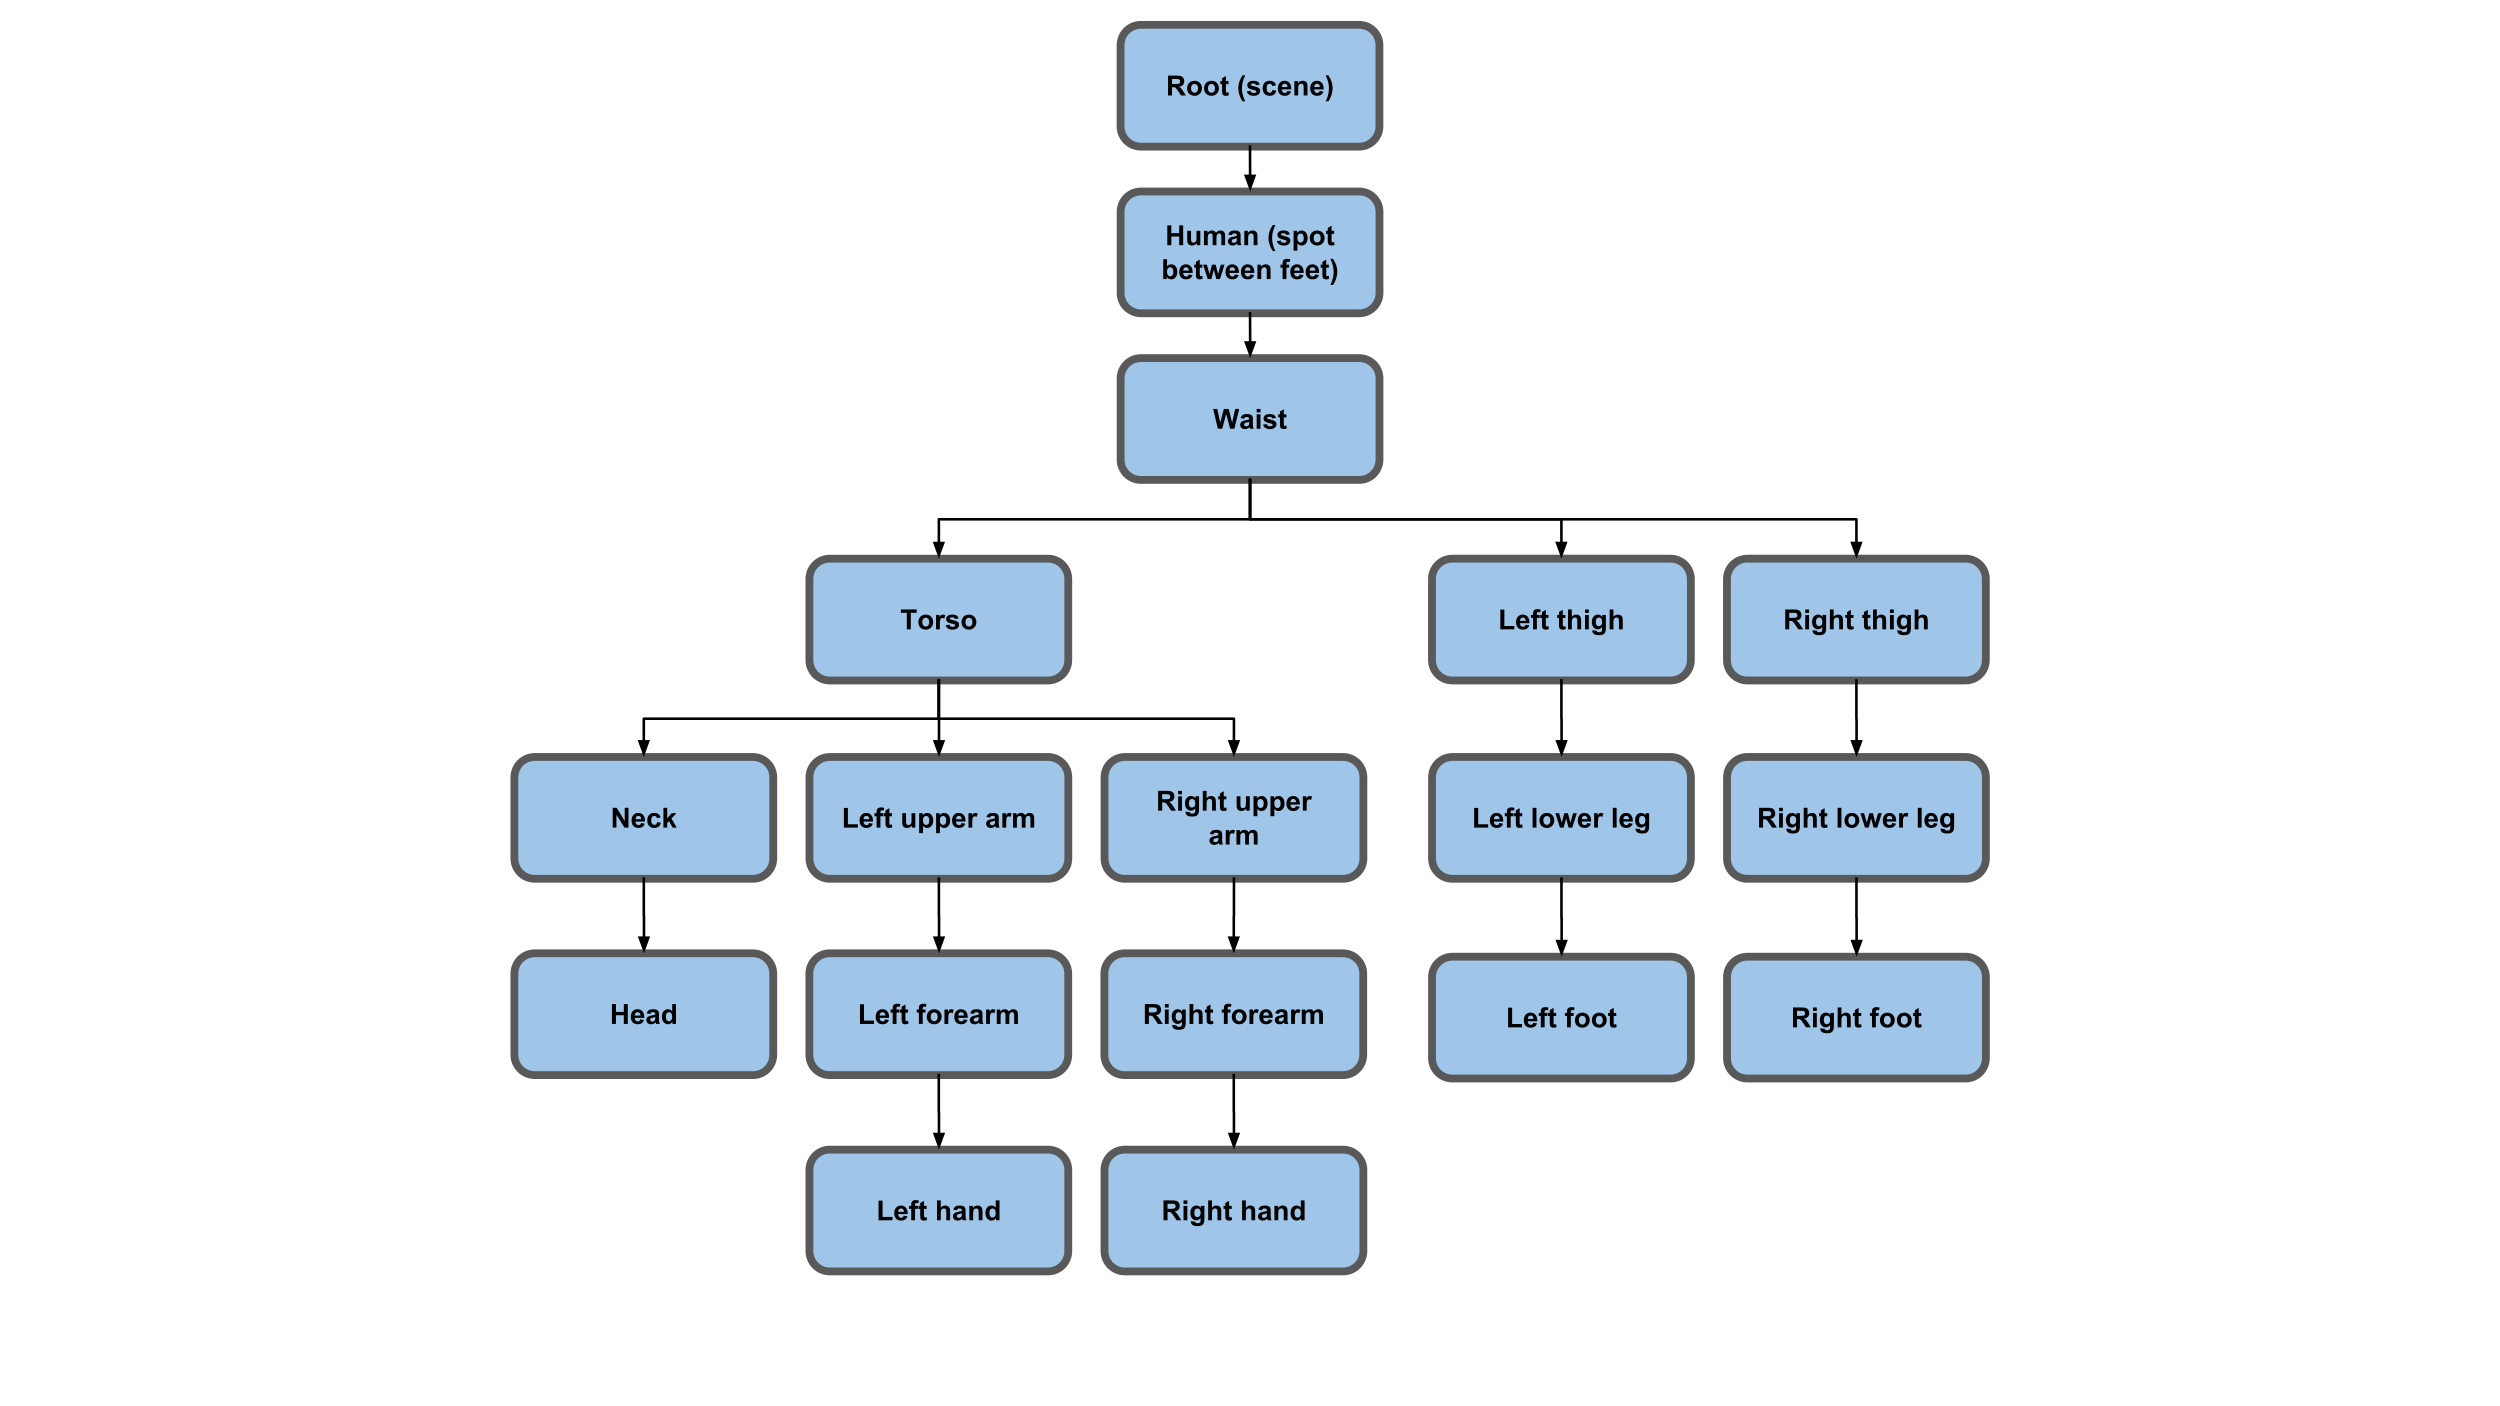 <svg version="1.1" viewBox="0.0 0.0 960.0 540.0" fill="none" stroke="none" stroke-linecap="square" stroke-miterlimit="10" xmlns:xlink="http://www.w3.org/1999/xlink" xmlns="http://www.w3.org/2000/svg"><clipPath id="g33826f1ac4_0_79.0"><path d="m0 0l960.0 0l0 540.0l-960.0 0l0 -540.0z" clip-rule="nonzero"/></clipPath><g clip-path="url(#g33826f1ac4_0_79.0)"><path fill="#9fc5e8" d="m430.299 17.336l0 0c0 -4.305 3.49 -7.795 7.795 -7.795l83.811 0c2.068 0 4.05 0.821 5.512 2.283c1.462 1.462 2.283 3.445 2.283 5.512l0 31.181c0 4.305 -3.49 7.795 -7.795 7.795l-83.811 0c-4.305 0 -7.795 -3.49 -7.795 -7.795z" fill-rule="evenodd"/><path stroke="#595959" stroke-width="3.0" stroke-linejoin="round" stroke-linecap="behind" d="m430.299 17.336l0 0c0 -4.305 3.49 -7.795 7.795 -7.795l83.811 0c2.068 0 4.05 0.821 5.512 2.283c1.462 1.462 2.283 3.445 2.283 5.512l0 31.181c0 4.305 -3.49 7.795 -7.795 7.795l-83.811 0c-4.305 0 -7.795 -3.49 -7.795 -7.795z" fill-rule="evenodd"/><path fill="#000000" d="m448.513 36.667l0 -7.625l3.234 0q1.234 0 1.781 0.203q0.562 0.203 0.891 0.734q0.328 0.516 0.328 1.203q0 0.859 -0.5 1.422q-0.5 0.547 -1.516 0.703q0.5 0.281 0.828 0.641q0.328 0.344 0.875 1.234l0.938 1.484l-1.844 0l-1.109 -1.656q-0.594 -0.891 -0.812 -1.125q-0.219 -0.234 -0.469 -0.312q-0.25 -0.094 -0.766 -0.094l-0.312 0l0 3.188l-1.547 0zm1.547 -4.406l1.125 0q1.109 0 1.391 -0.094q0.281 -0.094 0.438 -0.312q0.156 -0.234 0.156 -0.578q0 -0.391 -0.219 -0.625q-0.203 -0.234 -0.578 -0.297q-0.188 -0.031 -1.125 -0.031l-1.188 0l0 1.938zm5.789 1.562q0 -0.719 0.359 -1.406q0.359 -0.688 1.016 -1.047q0.672 -0.359 1.469 -0.359q1.266 0 2.062 0.828q0.797 0.812 0.797 2.047q0 1.25 -0.812 2.078q-0.797 0.828 -2.031 0.828q-0.75 0 -1.453 -0.344q-0.688 -0.344 -1.047 -1.0q-0.359 -0.672 -0.359 -1.625zm1.5 0.078q0 0.828 0.391 1.266q0.391 0.438 0.969 0.438q0.562 0 0.953 -0.438q0.391 -0.438 0.391 -1.266q0 -0.812 -0.391 -1.25q-0.391 -0.438 -0.953 -0.438q-0.578 0 -0.969 0.438q-0.391 0.438 -0.391 1.25zm5.009 -0.078q0 -0.719 0.359 -1.406q0.359 -0.688 1.016 -1.047q0.672 -0.359 1.469 -0.359q1.266 0 2.062 0.828q0.797 0.812 0.797 2.047q0 1.25 -0.812 2.078q-0.797 0.828 -2.031 0.828q-0.75 0 -1.453 -0.344q-0.688 -0.344 -1.047 -1.0q-0.359 -0.672 -0.359 -1.625zm1.5 0.078q0 0.828 0.391 1.266q0.391 0.438 0.969 0.438q0.562 0 0.953 -0.438q0.391 -0.438 0.391 -1.266q0 -0.812 -0.391 -1.25q-0.391 -0.438 -0.953 -0.438q-0.578 0 -0.969 0.438q-0.391 0.438 -0.391 1.25zm7.884 -2.766l0 1.172l-1.0 0l0 2.219q0 0.688 0.031 0.797q0.031 0.109 0.125 0.188q0.109 0.062 0.25 0.062q0.203 0 0.594 -0.141l0.125 1.141q-0.516 0.219 -1.156 0.219q-0.391 0 -0.719 -0.125q-0.312 -0.141 -0.469 -0.344q-0.141 -0.219 -0.203 -0.578q-0.047 -0.25 -0.047 -1.031l0 -2.406l-0.672 0l0 -1.172l0.672 0l0 -1.094l1.469 -0.859l0 1.953l1.0 0zm6.4 7.781l-1.0 0q-0.797 -1.203 -1.219 -2.5q-0.406 -1.297 -0.406 -2.516q0 -1.5 0.516 -2.844q0.438 -1.172 1.125 -2.156l1.0 0q-0.703 1.578 -0.984 2.688q-0.266 1.109 -0.266 2.344q0 0.859 0.156 1.75q0.172 0.891 0.438 1.703q0.188 0.531 0.641 1.531zm0.611 -3.828l1.469 -0.219q0.094 0.422 0.375 0.641q0.297 0.219 0.797 0.219q0.578 0 0.859 -0.203q0.188 -0.141 0.188 -0.391q0 -0.172 -0.094 -0.281q-0.109 -0.094 -0.5 -0.188q-1.766 -0.391 -2.234 -0.703q-0.656 -0.453 -0.656 -1.25q0 -0.719 0.562 -1.203q0.578 -0.5 1.766 -0.5q1.125 0 1.672 0.375q0.562 0.375 0.766 1.094l-1.375 0.25q-0.094 -0.312 -0.344 -0.484q-0.234 -0.172 -0.703 -0.172q-0.562 0 -0.812 0.156q-0.172 0.109 -0.172 0.297q0 0.156 0.141 0.266q0.203 0.141 1.359 0.406q1.172 0.266 1.641 0.656q0.453 0.391 0.453 1.078q0 0.766 -0.641 1.312q-0.625 0.547 -1.875 0.547q-1.125 0 -1.781 -0.453q-0.656 -0.469 -0.859 -1.25zm11.255 -2.312l-1.438 0.266q-0.078 -0.438 -0.344 -0.656q-0.25 -0.219 -0.656 -0.219q-0.547 0 -0.875 0.375q-0.312 0.375 -0.312 1.266q0 0.984 0.328 1.391q0.328 0.406 0.875 0.406q0.422 0 0.688 -0.234q0.266 -0.25 0.375 -0.828l1.438 0.25q-0.219 0.984 -0.859 1.5q-0.641 0.5 -1.703 0.5q-1.203 0 -1.938 -0.766q-0.719 -0.766 -0.719 -2.109q0 -1.375 0.719 -2.141q0.734 -0.766 1.969 -0.766q1.0 0 1.594 0.438q0.609 0.438 0.859 1.328zm4.317 2.125l1.453 0.25q-0.281 0.797 -0.891 1.219q-0.609 0.422 -1.516 0.422q-1.438 0 -2.125 -0.938q-0.547 -0.766 -0.547 -1.906q0 -1.375 0.719 -2.156q0.719 -0.781 1.812 -0.781q1.234 0 1.938 0.828q0.719 0.812 0.688 2.484l-3.656 0q0.016 0.656 0.344 1.016q0.344 0.359 0.844 0.359q0.344 0 0.578 -0.188q0.234 -0.188 0.359 -0.609zm0.078 -1.469q-0.016 -0.641 -0.328 -0.969q-0.312 -0.328 -0.766 -0.328q-0.469 0 -0.781 0.344q-0.312 0.359 -0.312 0.953l2.188 0zm7.677 3.234l-1.469 0l0 -2.812q0 -0.906 -0.094 -1.156q-0.094 -0.266 -0.312 -0.406q-0.203 -0.156 -0.5 -0.156q-0.375 0 -0.688 0.219q-0.297 0.203 -0.406 0.547q-0.109 0.344 -0.109 1.266l0 2.5l-1.469 0l0 -5.531l1.359 0l0 0.812q0.719 -0.938 1.828 -0.938q0.484 0 0.875 0.188q0.406 0.172 0.609 0.438q0.203 0.266 0.281 0.609q0.094 0.344 0.094 0.984l0 3.438zm4.681 -1.766l1.453 0.25q-0.281 0.797 -0.891 1.219q-0.609 0.422 -1.516 0.422q-1.438 0 -2.125 -0.938q-0.547 -0.766 -0.547 -1.906q0 -1.375 0.719 -2.156q0.719 -0.781 1.812 -0.781q1.234 0 1.938 0.828q0.719 0.812 0.688 2.484l-3.656 0q0.016 0.656 0.344 1.016q0.344 0.359 0.844 0.359q0.344 0 0.578 -0.188q0.234 -0.188 0.359 -0.609zm0.078 -1.469q-0.016 -0.641 -0.328 -0.969q-0.312 -0.328 -0.766 -0.328q-0.469 0 -0.781 0.344q-0.312 0.359 -0.312 0.953l2.188 0zm2.239 5.484q0.438 -0.938 0.609 -1.438q0.172 -0.484 0.328 -1.125q0.156 -0.656 0.219 -1.234q0.078 -0.578 0.078 -1.188q0 -1.234 -0.266 -2.344q-0.266 -1.109 -0.984 -2.688l1.0 0q0.781 1.125 1.219 2.391q0.438 1.25 0.438 2.531q0 1.094 -0.344 2.328q-0.391 1.406 -1.281 2.766l-1.016 0z" fill-rule="nonzero"/><path fill="#9fc5e8" d="m430.32 81.325l0 0c0 -4.305 3.49 -7.795 7.795 -7.795l83.811 0c2.067 0 4.05 0.821 5.512 2.283c1.462 1.462 2.283 3.445 2.283 5.512l0 31.181c0 4.305 -3.49 7.795 -7.795 7.795l-83.811 0c-4.305 0 -7.795 -3.49 -7.795 -7.795z" fill-rule="evenodd"/><path stroke="#595959" stroke-width="3.0" stroke-linejoin="round" stroke-linecap="behind" d="m430.32 81.325l0 0c0 -4.305 3.49 -7.795 7.795 -7.795l83.811 0c2.067 0 4.05 0.821 5.512 2.283c1.462 1.462 2.283 3.445 2.283 5.512l0 31.181c0 4.305 -3.49 7.795 -7.795 7.795l-83.811 0c-4.305 0 -7.795 -3.49 -7.795 -7.795z" fill-rule="evenodd"/><path fill="#000000" d="m448.242 94.156l0 -7.625l1.547 0l0 3.0l3.016 0l0 -3.0l1.531 0l0 7.625l-1.531 0l0 -3.328l-3.016 0l0 3.328l-1.547 0zm11.321 0l0 -0.828q-0.312 0.438 -0.812 0.703q-0.484 0.25 -1.016 0.25q-0.562 0 -1.016 -0.234q-0.438 -0.25 -0.641 -0.688q-0.188 -0.453 -0.188 -1.234l0 -3.5l1.469 0l0 2.547q0 1.156 0.078 1.422q0.078 0.266 0.281 0.422q0.219 0.156 0.547 0.156q0.375 0 0.672 -0.203q0.297 -0.219 0.406 -0.516q0.109 -0.312 0.109 -1.484l0 -2.344l1.469 0l0 5.531l-1.359 0zm2.759 -5.531l1.344 0l0 0.766q0.719 -0.891 1.719 -0.891q0.531 0 0.922 0.219q0.391 0.219 0.641 0.672q0.375 -0.453 0.797 -0.672q0.422 -0.219 0.891 -0.219q0.609 0 1.031 0.25q0.422 0.25 0.625 0.734q0.156 0.344 0.156 1.141l0 3.531l-1.453 0l0 -3.156q0 -0.828 -0.156 -1.062q-0.203 -0.312 -0.625 -0.312q-0.312 0 -0.578 0.188q-0.266 0.188 -0.391 0.547q-0.125 0.359 -0.125 1.141l0 2.656l-1.453 0l0 -3.031q0 -0.797 -0.078 -1.031q-0.078 -0.234 -0.25 -0.344q-0.156 -0.125 -0.438 -0.125q-0.344 0 -0.609 0.188q-0.266 0.172 -0.391 0.516q-0.109 0.344 -0.109 1.141l0 2.688l-1.469 0l0 -5.531zm10.678 1.688l-1.328 -0.234q0.219 -0.797 0.766 -1.188q0.547 -0.391 1.625 -0.391q0.984 0 1.453 0.234q0.484 0.234 0.672 0.594q0.203 0.359 0.203 1.312l-0.016 1.703q0 0.719 0.062 1.078q0.078 0.344 0.266 0.734l-1.438 0q-0.062 -0.141 -0.141 -0.438q-0.047 -0.125 -0.062 -0.172q-0.375 0.375 -0.797 0.562q-0.422 0.172 -0.906 0.172q-0.859 0 -1.359 -0.453q-0.484 -0.469 -0.484 -1.188q0 -0.469 0.219 -0.828q0.234 -0.359 0.641 -0.547q0.406 -0.203 1.156 -0.359q1.031 -0.188 1.422 -0.359l0 -0.141q0 -0.422 -0.219 -0.594q-0.203 -0.188 -0.781 -0.188q-0.375 0 -0.594 0.156q-0.219 0.156 -0.359 0.531zm1.953 1.188q-0.281 0.094 -0.891 0.234q-0.609 0.125 -0.797 0.25q-0.281 0.203 -0.281 0.516q0 0.297 0.219 0.531q0.234 0.219 0.594 0.219q0.391 0 0.75 -0.266q0.266 -0.188 0.344 -0.484q0.062 -0.188 0.062 -0.703l0 -0.297zm7.911 2.656l-1.469 0l0 -2.812q0 -0.906 -0.094 -1.156q-0.094 -0.266 -0.312 -0.406q-0.203 -0.156 -0.5 -0.156q-0.375 0 -0.688 0.219q-0.297 0.203 -0.406 0.547q-0.109 0.344 -0.109 1.266l0 2.5l-1.469 0l0 -5.531l1.359 0l0 0.812q0.719 -0.938 1.828 -0.938q0.484 0 0.875 0.188q0.406 0.172 0.609 0.438q0.203 0.266 0.281 0.609q0.094 0.344 0.094 0.984l0 3.438zm6.861 2.25l-1.0 0q-0.797 -1.203 -1.219 -2.5q-0.406 -1.297 -0.406 -2.516q0 -1.5 0.516 -2.844q0.438 -1.172 1.125 -2.156l1.0 0q-0.703 1.578 -0.984 2.688q-0.266 1.109 -0.266 2.344q0 0.859 0.156 1.75q0.172 0.891 0.438 1.703q0.188 0.531 0.641 1.531zm0.611 -3.828l1.469 -0.219q0.094 0.422 0.375 0.641q0.297 0.219 0.797 0.219q0.578 0 0.859 -0.203q0.188 -0.141 0.188 -0.391q0 -0.172 -0.094 -0.281q-0.109 -0.094 -0.5 -0.188q-1.766 -0.391 -2.234 -0.703q-0.656 -0.453 -0.656 -1.25q0 -0.719 0.562 -1.203q0.578 -0.5 1.766 -0.5q1.125 0 1.672 0.375q0.562 0.375 0.766 1.094l-1.375 0.25q-0.094 -0.312 -0.344 -0.484q-0.234 -0.172 -0.703 -0.172q-0.562 0 -0.812 0.156q-0.172 0.109 -0.172 0.297q0 0.156 0.141 0.266q0.203 0.141 1.359 0.406q1.172 0.266 1.641 0.656q0.453 0.391 0.453 1.078q0 0.766 -0.641 1.312q-0.625 0.547 -1.875 0.547q-1.125 0 -1.781 -0.453q-0.656 -0.469 -0.859 -1.25zm6.395 -3.953l1.375 0l0 0.812q0.266 -0.406 0.703 -0.672q0.453 -0.266 1.016 -0.266q0.953 0 1.625 0.766q0.672 0.75 0.672 2.094q0 1.391 -0.672 2.156q-0.672 0.766 -1.641 0.766q-0.453 0 -0.828 -0.172q-0.375 -0.188 -0.781 -0.641l0 2.797l-1.469 0l0 -7.641zm1.453 2.672q0 0.938 0.359 1.391q0.375 0.438 0.906 0.438q0.516 0 0.844 -0.406q0.344 -0.422 0.344 -1.344q0 -0.875 -0.359 -1.297q-0.344 -0.422 -0.859 -0.422q-0.531 0 -0.891 0.422q-0.344 0.406 -0.344 1.219zm4.759 0.016q0 -0.719 0.359 -1.406q0.359 -0.688 1.016 -1.047q0.672 -0.359 1.469 -0.359q1.266 0 2.062 0.828q0.797 0.812 0.797 2.047q0 1.25 -0.812 2.078q-0.797 0.828 -2.031 0.828q-0.75 0 -1.453 -0.344q-0.688 -0.344 -1.047 -1.0q-0.359 -0.672 -0.359 -1.625zm1.5 0.078q0 0.828 0.391 1.266q0.391 0.438 0.969 0.438q0.562 0 0.953 -0.438q0.391 -0.438 0.391 -1.266q0 -0.812 -0.391 -1.25q-0.391 -0.438 -0.953 -0.438q-0.578 0 -0.969 0.438q-0.391 0.438 -0.391 1.25zm7.884 -2.766l0 1.172l-1 0l0 2.219q0 0.688 0.031 0.797q0.031 0.109 0.125 0.188q0.109 0.062 0.25 0.062q0.203 0 0.594 -0.141l0.125 1.141q-0.516 0.219 -1.156 0.219q-0.391 0 -0.719 -0.125q-0.312 -0.141 -0.469 -0.344q-0.141 -0.219 -0.203 -0.578q-0.047 -0.25 -0.047 -1.031l0 -2.406l-0.672 0l0 -1.172l0.672 0l0 -1.094l1.469 -0.859l0 1.953l1 0z" fill-rule="nonzero"/><path fill="#000000" d="m446.676 107.156l0 -7.625l1.469 0l0 2.75q0.672 -0.781 1.594 -0.781q1.016 0 1.672 0.734q0.656 0.734 0.656 2.109q0 1.406 -0.672 2.172q-0.672 0.766 -1.641 0.766q-0.469 0 -0.938 -0.234q-0.453 -0.234 -0.781 -0.703l0 0.812l-1.359 0zm1.453 -2.875q0 0.844 0.266 1.266q0.375 0.578 1.016 0.578q0.484 0 0.812 -0.406q0.344 -0.422 0.344 -1.312q0 -0.938 -0.344 -1.359q-0.344 -0.422 -0.875 -0.422q-0.531 0 -0.875 0.406q-0.344 0.406 -0.344 1.25zm8.322 1.109l1.453 0.25q-0.281 0.797 -0.891 1.219q-0.609 0.422 -1.516 0.422q-1.438 0 -2.125 -0.938q-0.547 -0.766 -0.547 -1.906q0 -1.375 0.719 -2.156q0.719 -0.781 1.812 -0.781q1.234 0 1.938 0.828q0.719 0.812 0.688 2.484l-3.656 0q0.016 0.656 0.344 1.016q0.344 0.359 0.844 0.359q0.344 0 0.578 -0.188q0.234 -0.188 0.359 -0.609zm0.078 -1.469q-0.016 -0.641 -0.328 -0.969q-0.312 -0.328 -0.766 -0.328q-0.469 0 -0.781 0.344q-0.312 0.359 -0.312 0.953l2.188 0zm5.176 -2.297l0 1.172l-1.0 0l0 2.219q0 0.688 0.031 0.797q0.031 0.109 0.125 0.188q0.109 0.062 0.25 0.062q0.203 0 0.594 -0.141l0.125 1.141q-0.516 0.219 -1.156 0.219q-0.391 0 -0.719 -0.125q-0.312 -0.141 -0.469 -0.344q-0.141 -0.219 -0.203 -0.578q-0.047 -0.25 -0.047 -1.031l0 -2.406l-0.672 0l0 -1.172l0.672 0l0 -1.094l1.469 -0.859l0 1.953l1.0 0zm2.049 5.531l-1.75 -5.531l1.422 0l1.031 3.625l0.953 -3.625l1.406 0l0.922 3.625l1.062 -3.625l1.438 0l-1.766 5.531l-1.406 0l-0.953 -3.547l-0.938 3.547l-1.422 0zm10.461 -1.766l1.453 0.25q-0.281 0.797 -0.891 1.219q-0.609 0.422 -1.516 0.422q-1.438 0 -2.125 -0.938q-0.547 -0.766 -0.547 -1.906q0 -1.375 0.719 -2.156q0.719 -0.781 1.812 -0.781q1.234 0 1.938 0.828q0.719 0.812 0.688 2.484l-3.656 0q0.016 0.656 0.344 1.016q0.344 0.359 0.844 0.359q0.344 0 0.578 -0.188q0.234 -0.188 0.359 -0.609zm0.078 -1.469q-0.016 -0.641 -0.328 -0.969q-0.312 -0.328 -0.766 -0.328q-0.469 0 -0.781 0.344q-0.312 0.359 -0.312 0.953l2.188 0zm5.848 1.469l1.453 0.25q-0.281 0.797 -0.891 1.219q-0.609 0.422 -1.516 0.422q-1.438 0 -2.125 -0.938q-0.547 -0.766 -0.547 -1.906q0 -1.375 0.719 -2.156q0.719 -0.781 1.812 -0.781q1.234 0 1.938 0.828q0.719 0.812 0.688 2.484l-3.656 0q0.016 0.656 0.344 1.016q0.344 0.359 0.844 0.359q0.344 0 0.578 -0.188q0.234 -0.188 0.359 -0.609zm0.078 -1.469q-0.016 -0.641 -0.328 -0.969q-0.312 -0.328 -0.766 -0.328q-0.469 0 -0.781 0.344q-0.312 0.359 -0.312 0.953l2.188 0zm7.677 3.234l-1.469 0l0 -2.812q0 -0.906 -0.094 -1.156q-0.094 -0.266 -0.312 -0.406q-0.203 -0.156 -0.5 -0.156q-0.375 0 -0.688 0.219q-0.297 0.203 -0.406 0.547q-0.109 0.344 -0.109 1.266l0 2.5l-1.469 0l0 -5.531l1.359 0l0 0.812q0.719 -0.938 1.828 -0.938q0.484 0 0.875 0.188q0.406 0.172 0.609 0.438q0.203 0.266 0.281 0.609q0.094 0.344 0.094 0.984l0 3.438zm3.798 -5.531l0.812 0l0 -0.406q0 -0.703 0.141 -1.047q0.156 -0.344 0.547 -0.562q0.406 -0.219 1.016 -0.219q0.625 0 1.219 0.188l-0.203 1.031q-0.344 -0.094 -0.672 -0.094q-0.312 0 -0.453 0.156q-0.125 0.141 -0.125 0.562l0 0.391l1.078 0l0 1.156l-1.078 0l0 4.375l-1.469 0l0 -4.375l-0.812 0l0 -1.156zm7.392 3.766l1.453 0.25q-0.281 0.797 -0.891 1.219q-0.609 0.422 -1.516 0.422q-1.438 0 -2.125 -0.938q-0.547 -0.766 -0.547 -1.906q0 -1.375 0.719 -2.156q0.719 -0.781 1.812 -0.781q1.234 0 1.938 0.828q0.719 0.812 0.688 2.484l-3.656 0q0.016 0.656 0.344 1.016q0.344 0.359 0.844 0.359q0.344 0 0.578 -0.188q0.234 -0.188 0.359 -0.609zm0.078 -1.469q-0.016 -0.641 -0.328 -0.969q-0.312 -0.328 -0.766 -0.328q-0.469 0 -0.781 0.344q-0.312 0.359 -0.312 0.953l2.188 0zm5.848 1.469l1.453 0.25q-0.281 0.797 -0.891 1.219q-0.609 0.422 -1.516 0.422q-1.438 0 -2.125 -0.938q-0.547 -0.766 -0.547 -1.906q0 -1.375 0.719 -2.156q0.719 -0.781 1.812 -0.781q1.234 0 1.938 0.828q0.719 0.812 0.688 2.484l-3.656 0q0.016 0.656 0.344 1.016q0.344 0.359 0.844 0.359q0.344 0 0.578 -0.188q0.234 -0.188 0.359 -0.609zm0.078 -1.469q-0.016 -0.641 -0.328 -0.969q-0.312 -0.328 -0.766 -0.328q-0.469 0 -0.781 0.344q-0.312 0.359 -0.312 0.953l2.188 0zm5.176 -2.297l0 1.172l-1.0 0l0 2.219q0 0.688 0.031 0.797q0.031 0.109 0.125 0.188q0.109 0.062 0.25 0.062q0.203 0 0.594 -0.141l0.125 1.141q-0.516 0.219 -1.156 0.219q-0.391 0 -0.719 -0.125q-0.312 -0.141 -0.469 -0.344q-0.141 -0.219 -0.203 -0.578q-0.047 -0.25 -0.047 -1.031l0 -2.406l-0.672 0l0 -1.172l0.672 0l0 -1.094l1.469 -0.859l0 1.953l1.0 0zm0.611 7.781q0.438 -0.938 0.609 -1.438q0.172 -0.484 0.328 -1.125q0.156 -0.656 0.219 -1.234q0.078 -0.578 0.078 -1.188q0 -1.234 -0.266 -2.344q-0.266 -1.109 -0.984 -2.688l1.0 0q0.781 1.125 1.219 2.391q0.438 1.25 0.438 2.531q0 1.094 -0.344 2.328q-0.391 1.406 -1.281 2.766l-1.016 0z" fill-rule="nonzero"/><path fill="#9fc5e8" d="m310.811 222.327l0 0c0 -4.305 3.49 -7.795 7.795 -7.795l83.811 0c2.067 0 4.05 0.821 5.512 2.283c1.462 1.462 2.283 3.445 2.283 5.512l0 31.181c0 4.305 -3.49 7.795 -7.795 7.795l-83.811 0c-4.305 0 -7.795 -3.49 -7.795 -7.795z" fill-rule="evenodd"/><path stroke="#595959" stroke-width="3.0" stroke-linejoin="round" stroke-linecap="behind" d="m310.811 222.327l0 0c0 -4.305 3.49 -7.795 7.795 -7.795l83.811 0c2.067 0 4.05 0.821 5.512 2.283c1.462 1.462 2.283 3.445 2.283 5.512l0 31.181c0 4.305 -3.49 7.795 -7.795 7.795l-83.811 0c-4.305 0 -7.795 -3.49 -7.795 -7.795z" fill-rule="evenodd"/><path fill="#000000" d="m348.211 241.657l0 -6.344l-2.266 0l0 -1.281l6.062 0l0 1.281l-2.266 0l0 6.344l-1.531 0zm4.431 -2.844q0 -0.719 0.359 -1.406q0.359 -0.688 1.016 -1.047q0.672 -0.359 1.469 -0.359q1.266 0 2.062 0.828q0.797 0.812 0.797 2.047q0 1.25 -0.812 2.078q-0.797 0.828 -2.031 0.828q-0.75 0 -1.453 -0.344q-0.688 -0.344 -1.047 -1.0q-0.359 -0.672 -0.359 -1.625zm1.5 0.078q0 0.828 0.391 1.266q0.391 0.438 0.969 0.438q0.562 0 0.953 -0.438q0.391 -0.438 0.391 -1.266q0 -0.812 -0.391 -1.25q-0.391 -0.438 -0.953 -0.438q-0.578 0 -0.969 0.438q-0.391 0.438 -0.391 1.25zm6.759 2.766l-1.469 0l0 -5.531l1.359 0l0 0.797q0.344 -0.562 0.625 -0.734q0.281 -0.188 0.625 -0.188q0.5 0 0.969 0.281l-0.453 1.281q-0.375 -0.25 -0.688 -0.25q-0.312 0 -0.531 0.172q-0.203 0.172 -0.328 0.625q-0.109 0.438 -0.109 1.844l0 1.703zm2.225 -1.578l1.469 -0.219q0.094 0.422 0.375 0.641q0.297 0.219 0.797 0.219q0.578 0 0.859 -0.203q0.188 -0.141 0.188 -0.391q0 -0.172 -0.094 -0.281q-0.109 -0.094 -0.5 -0.188q-1.766 -0.391 -2.234 -0.703q-0.656 -0.453 -0.656 -1.25q0 -0.719 0.562 -1.203q0.578 -0.5 1.766 -0.5q1.125 0 1.672 0.375q0.562 0.375 0.766 1.094l-1.375 0.25q-0.094 -0.312 -0.344 -0.484q-0.234 -0.172 -0.703 -0.172q-0.562 0 -0.812 0.156q-0.172 0.109 -0.172 0.297q0 0.156 0.141 0.266q0.203 0.141 1.359 0.406q1.172 0.266 1.641 0.656q0.453 0.391 0.453 1.078q0 0.766 -0.641 1.312q-0.625 0.547 -1.875 0.547q-1.125 0 -1.781 -0.453q-0.656 -0.469 -0.859 -1.25zm6.098 -1.266q0 -0.719 0.359 -1.406q0.359 -0.688 1.016 -1.047q0.672 -0.359 1.469 -0.359q1.266 0 2.062 0.828q0.797 0.812 0.797 2.047q0 1.25 -0.812 2.078q-0.797 0.828 -2.031 0.828q-0.75 0 -1.453 -0.344q-0.688 -0.344 -1.047 -1.0q-0.359 -0.672 -0.359 -1.625zm1.5 0.078q0 0.828 0.391 1.266q0.391 0.438 0.969 0.438q0.562 0 0.953 -0.438q0.391 -0.438 0.391 -1.266q0 -0.812 -0.391 -1.25q-0.391 -0.438 -0.953 -0.438q-0.578 0 -0.969 0.438q-0.391 0.438 -0.391 1.25z" fill-rule="nonzero"/><path fill="#000000" fill-opacity="0.0" d="m480 56.312c0 4.305 0.016 6.456 0.031 8.609c0.016 2.154 0.031 4.31 0.031 8.619" fill-rule="evenodd"/><path stroke="#000000" stroke-width="1.0" stroke-linejoin="round" stroke-linecap="behind" d="m480 56.312c0 4.305 0.016 6.456 0.031 8.609l0.016 2.619" fill-rule="evenodd"/><path fill="#000000" stroke="#000000" stroke-width="1.0" stroke-linecap="behind" d="m478.396 67.545l1.663 4.534l1.64 -4.542z" fill-rule="evenodd"/><path fill="#9fc5e8" d="m430.32 145.315l0 0c0 -4.305 3.49 -7.795 7.795 -7.795l83.811 0c2.068 0 4.05 0.821 5.512 2.283c1.462 1.462 2.283 3.445 2.283 5.512l0 31.181c0 4.305 -3.49 7.795 -7.795 7.795l-83.811 0c-4.305 0 -7.795 -3.49 -7.795 -7.795z" fill-rule="evenodd"/><path stroke="#595959" stroke-width="3.0" stroke-linejoin="round" stroke-linecap="behind" d="m430.32 145.315l0 0c0 -4.305 3.49 -7.795 7.795 -7.795l83.811 0c2.068 0 4.05 0.821 5.512 2.283c1.462 1.462 2.283 3.445 2.283 5.512l0 31.181c0 4.305 -3.49 7.795 -7.795 7.795l-83.811 0c-4.305 0 -7.795 -3.49 -7.795 -7.795z" fill-rule="evenodd"/><path fill="#000000" d="m467.67 164.645l-1.828 -7.625l1.578 0l1.156 5.234l1.391 -5.234l1.828 0l1.344 5.328l1.172 -5.328l1.547 0l-1.859 7.625l-1.625 0l-1.516 -5.703l-1.516 5.703l-1.672 0zm10.058 -3.844l-1.328 -0.234q0.219 -0.797 0.766 -1.188q0.547 -0.391 1.625 -0.391q0.984 0 1.453 0.234q0.484 0.234 0.672 0.594q0.203 0.359 0.203 1.312l-0.016 1.703q0 0.719 0.062 1.078q0.078 0.344 0.266 0.734l-1.438 0q-0.062 -0.141 -0.141 -0.438q-0.047 -0.125 -0.062 -0.172q-0.375 0.375 -0.797 0.562q-0.422 0.172 -0.906 0.172q-0.859 0 -1.359 -0.453q-0.484 -0.469 -0.484 -1.188q0 -0.469 0.219 -0.828q0.234 -0.359 0.641 -0.547q0.406 -0.203 1.156 -0.359q1.031 -0.188 1.422 -0.359l0 -0.141q0 -0.422 -0.219 -0.594q-0.203 -0.188 -0.781 -0.188q-0.375 0 -0.594 0.156q-0.219 0.156 -0.359 0.531zm1.953 1.188q-0.281 0.094 -0.891 0.234q-0.609 0.125 -0.797 0.25q-0.281 0.203 -0.281 0.516q0 0.297 0.219 0.531q0.234 0.219 0.594 0.219q0.391 0 0.75 -0.266q0.266 -0.188 0.344 -0.484q0.062 -0.188 0.062 -0.703l0 -0.297zm2.88 -3.625l0 -1.344l1.469 0l0 1.344l-1.469 0zm0 6.281l0 -5.531l1.469 0l0 5.531l-1.469 0zm2.445 -1.578l1.469 -0.219q0.094 0.422 0.375 0.641q0.297 0.219 0.797 0.219q0.578 0 0.859 -0.203q0.188 -0.141 0.188 -0.391q0 -0.172 -0.094 -0.281q-0.109 -0.094 -0.5 -0.188q-1.766 -0.391 -2.234 -0.703q-0.656 -0.453 -0.656 -1.25q0 -0.719 0.562 -1.203q0.578 -0.5 1.766 -0.5q1.125 0 1.672 0.375q0.562 0.375 0.766 1.094l-1.375 0.25q-0.094 -0.312 -0.344 -0.484q-0.234 -0.172 -0.703 -0.172q-0.562 0 -0.812 0.156q-0.172 0.109 -0.172 0.297q0 0.156 0.141 0.266q0.203 0.141 1.359 0.406q1.172 0.266 1.641 0.656q0.453 0.391 0.453 1.078q0 0.766 -0.641 1.312q-0.625 0.547 -1.875 0.547q-1.125 0 -1.781 -0.453q-0.656 -0.469 -0.859 -1.25zm8.973 -3.953l0 1.172l-1.0 0l0 2.219q0 0.688 0.031 0.797q0.031 0.109 0.125 0.188q0.109 0.062 0.25 0.062q0.203 0 0.594 -0.141l0.125 1.141q-0.516 0.219 -1.156 0.219q-0.391 0 -0.719 -0.125q-0.312 -0.141 -0.469 -0.344q-0.141 -0.219 -0.203 -0.578q-0.047 -0.25 -0.047 -1.031l0 -2.406l-0.672 0l0 -1.172l0.672 0l0 -1.094l1.469 -0.859l0 1.953l1.0 0z" fill-rule="nonzero"/><path fill="#9fc5e8" d="m549.882 222.326l0 0c0 -4.305 3.49 -7.795 7.795 -7.795l83.811 0c2.068 0 4.05 0.821 5.512 2.283c1.462 1.462 2.283 3.445 2.283 5.512l0 31.181c0 4.305 -3.49 7.795 -7.795 7.795l-83.811 0c-4.305 0 -7.795 -3.49 -7.795 -7.795z" fill-rule="evenodd"/><path stroke="#595959" stroke-width="3.0" stroke-linejoin="round" stroke-linecap="behind" d="m549.882 222.326l0 0c0 -4.305 3.49 -7.795 7.795 -7.795l83.811 0c2.068 0 4.05 0.821 5.512 2.283c1.462 1.462 2.283 3.445 2.283 5.512l0 31.181c0 4.305 -3.49 7.795 -7.795 7.795l-83.811 0c-4.305 0 -7.795 -3.49 -7.795 -7.795z" fill-rule="evenodd"/><path fill="#000000" d="m576.13 241.657l0 -7.562l1.547 0l0 6.281l3.828 0l0 1.281l-5.375 0zm9.665 -1.766l1.453 0.25q-0.281 0.797 -0.891 1.219q-0.609 0.422 -1.516 0.422q-1.438 0 -2.125 -0.938q-0.547 -0.766 -0.547 -1.906q0 -1.375 0.719 -2.156q0.719 -0.781 1.812 -0.781q1.234 0 1.938 0.828q0.719 0.812 0.688 2.484l-3.656 0q0.016 0.656 0.344 1.016q0.344 0.359 0.844 0.359q0.344 0 0.578 -0.188q0.234 -0.188 0.359 -0.609zm0.078 -1.469q-0.016 -0.641 -0.328 -0.969q-0.312 -0.328 -0.766 -0.328q-0.469 0 -0.781 0.344q-0.312 0.359 -0.312 0.953l2.188 0zm2.005 -2.297l0.812 0l0 -0.406q0 -0.703 0.141 -1.047q0.156 -0.344 0.547 -0.562q0.406 -0.219 1.016 -0.219q0.625 0 1.219 0.188l-0.203 1.031q-0.344 -0.094 -0.672 -0.094q-0.312 0 -0.453 0.156q-0.125 0.141 -0.125 0.562l0 0.391l1.078 0l0 1.156l-1.078 0l0 4.375l-1.469 0l0 -4.375l-0.812 0l0 -1.156zm6.721 0l0 1.172l-1.0 0l0 2.219q0 0.688 0.031 0.797q0.031 0.109 0.125 0.188q0.109 0.062 0.25 0.062q0.203 0 0.594 -0.141l0.125 1.141q-0.516 0.219 -1.156 0.219q-0.391 0 -0.719 -0.125q-0.312 -0.141 -0.469 -0.344q-0.141 -0.219 -0.203 -0.578q-0.047 -0.25 -0.047 -1.031l0 -2.406l-0.672 0l0 -1.172l0.672 0l0 -1.094l1.469 -0.859l0 1.953l1.0 0zm6.509 0l0 1.172l-1.0 0l0 2.219q0 0.688 0.031 0.797q0.031 0.109 0.125 0.188q0.109 0.062 0.25 0.062q0.203 0 0.594 -0.141l0.125 1.141q-0.516 0.219 -1.156 0.219q-0.391 0 -0.719 -0.125q-0.312 -0.141 -0.469 -0.344q-0.141 -0.219 -0.203 -0.578q-0.047 -0.25 -0.047 -1.031l0 -2.406l-0.672 0l0 -1.172l0.672 0l0 -1.094l1.469 -0.859l0 1.953l1.0 0zm2.471 -2.094l0 2.797q0.703 -0.828 1.688 -0.828q0.516 0 0.922 0.188q0.406 0.188 0.609 0.484q0.203 0.297 0.281 0.656q0.078 0.344 0.078 1.094l0 3.234l-1.469 0l0 -2.922q0 -0.859 -0.094 -1.094q-0.078 -0.234 -0.297 -0.375q-0.203 -0.141 -0.516 -0.141q-0.359 0 -0.656 0.188q-0.281 0.172 -0.422 0.531q-0.125 0.344 -0.125 1.047l0 2.766l-1.453 0l0 -7.625l1.453 0zm5.056 1.344l0 -1.344l1.469 0l0 1.344l-1.469 0zm0 6.281l0 -5.531l1.469 0l0 5.531l-1.469 0zm2.82 0.359l1.672 0.203q0.047 0.297 0.203 0.406q0.203 0.156 0.641 0.156q0.578 0 0.859 -0.172q0.203 -0.109 0.297 -0.375q0.062 -0.172 0.062 -0.672l0 -0.797q-0.656 0.891 -1.656 0.891q-1.109 0 -1.75 -0.938q-0.516 -0.75 -0.516 -1.859q0 -1.391 0.672 -2.125q0.672 -0.734 1.656 -0.734q1.031 0 1.688 0.906l0 -0.781l1.375 0l0 4.969q0 0.969 -0.172 1.453q-0.156 0.484 -0.453 0.766q-0.281 0.281 -0.766 0.438q-0.484 0.156 -1.234 0.156q-1.406 0 -2.0 -0.484q-0.578 -0.484 -0.578 -1.219q0 -0.078 0 -0.188zm1.312 -3.234q0 0.875 0.344 1.281q0.344 0.406 0.828 0.406q0.547 0 0.906 -0.406q0.375 -0.422 0.375 -1.25q0 -0.859 -0.359 -1.266q-0.344 -0.422 -0.891 -0.422q-0.516 0 -0.859 0.406q-0.344 0.406 -0.344 1.25zm6.79 -4.75l0 2.797q0.703 -0.828 1.688 -0.828q0.516 0 0.922 0.188q0.406 0.188 0.609 0.484q0.203 0.297 0.281 0.656q0.078 0.344 0.078 1.094l0 3.234l-1.469 0l0 -2.922q0 -0.859 -0.094 -1.094q-0.078 -0.234 -0.297 -0.375q-0.203 -0.141 -0.516 -0.141q-0.359 0 -0.656 0.188q-0.281 0.172 -0.422 0.531q-0.125 0.344 -0.125 1.047l0 2.766l-1.453 0l0 -7.625l1.453 0z" fill-rule="nonzero"/><path fill="#9fc5e8" d="m663.158 222.326l0 0c0 -4.305 3.49 -7.795 7.795 -7.795l83.811 0c2.067 0 4.05 0.821 5.512 2.283c1.462 1.462 2.283 3.445 2.283 5.512l0 31.181c0 4.305 -3.49 7.795 -7.795 7.795l-83.811 0c-4.305 0 -7.795 -3.49 -7.795 -7.795z" fill-rule="evenodd"/><path stroke="#595959" stroke-width="3.0" stroke-linejoin="round" stroke-linecap="behind" d="m663.158 222.326l0 0c0 -4.305 3.49 -7.795 7.795 -7.795l83.811 0c2.067 0 4.05 0.821 5.512 2.283c1.462 1.462 2.283 3.445 2.283 5.512l0 31.181c0 4.305 -3.49 7.795 -7.795 7.795l-83.811 0c-4.305 0 -7.795 -3.49 -7.795 -7.795z" fill-rule="evenodd"/><path fill="#000000" d="m685.529 241.657l0 -7.625l3.234 0q1.234 0 1.781 0.203q0.562 0.203 0.891 0.734q0.328 0.516 0.328 1.203q0 0.859 -0.5 1.422q-0.5 0.547 -1.516 0.703q0.5 0.281 0.828 0.641q0.328 0.344 0.875 1.234l0.938 1.484l-1.844 0l-1.109 -1.656q-0.594 -0.891 -0.812 -1.125q-0.219 -0.234 -0.469 -0.312q-0.25 -0.094 -0.766 -0.094l-0.312 0l0 3.188l-1.547 0zm1.547 -4.406l1.125 0q1.109 0 1.391 -0.094q0.281 -0.094 0.438 -0.312q0.156 -0.234 0.156 -0.578q0 -0.391 -0.219 -0.625q-0.203 -0.234 -0.578 -0.297q-0.188 -0.031 -1.125 -0.031l-1.188 0l0 1.938zm6.133 -1.875l0 -1.344l1.469 0l0 1.344l-1.469 0zm0 6.281l0 -5.531l1.469 0l0 5.531l-1.469 0zm2.82 0.359l1.672 0.203q0.047 0.297 0.203 0.406q0.203 0.156 0.641 0.156q0.578 0 0.859 -0.172q0.203 -0.109 0.297 -0.375q0.062 -0.172 0.062 -0.672l0 -0.797q-0.656 0.891 -1.656 0.891q-1.109 0 -1.75 -0.938q-0.516 -0.75 -0.516 -1.859q0 -1.391 0.672 -2.125q0.672 -0.734 1.656 -0.734q1.031 0 1.688 0.906l0 -0.781l1.375 0l0 4.969q0 0.969 -0.172 1.453q-0.156 0.484 -0.453 0.766q-0.281 0.281 -0.766 0.438q-0.484 0.156 -1.234 0.156q-1.406 0 -2.0 -0.484q-0.578 -0.484 -0.578 -1.219q0 -0.078 0 -0.188zm1.312 -3.234q0 0.875 0.344 1.281q0.344 0.406 0.828 0.406q0.547 0 0.906 -0.406q0.375 -0.422 0.375 -1.25q0 -0.859 -0.359 -1.266q-0.344 -0.422 -0.891 -0.422q-0.516 0 -0.859 0.406q-0.344 0.406 -0.344 1.25zm6.791 -4.75l0 2.797q0.703 -0.828 1.688 -0.828q0.516 0 0.922 0.188q0.406 0.188 0.609 0.484q0.203 0.297 0.281 0.656q0.078 0.344 0.078 1.094l0 3.234l-1.469 0l0 -2.922q0 -0.859 -0.094 -1.094q-0.078 -0.234 -0.297 -0.375q-0.203 -0.141 -0.516 -0.141q-0.359 0 -0.656 0.188q-0.281 0.172 -0.422 0.531q-0.125 0.344 -0.125 1.047l0 2.766l-1.453 0l0 -7.625l1.453 0zm7.587 2.094l0 1.172l-1.0 0l0 2.219q0 0.688 0.031 0.797q0.031 0.109 0.125 0.188q0.109 0.062 0.25 0.062q0.203 0 0.594 -0.141l0.125 1.141q-0.516 0.219 -1.156 0.219q-0.391 0 -0.719 -0.125q-0.312 -0.141 -0.469 -0.344q-0.141 -0.219 -0.203 -0.578q-0.047 -0.25 -0.047 -1.031l0 -2.406l-0.672 0l0 -1.172l0.672 0l0 -1.094l1.469 -0.859l0 1.953l1.0 0zm6.509 0l0 1.172l-1.0 0l0 2.219q0 0.688 0.031 0.797q0.031 0.109 0.125 0.188q0.109 0.062 0.25 0.062q0.203 0 0.594 -0.141l0.125 1.141q-0.516 0.219 -1.156 0.219q-0.391 0 -0.719 -0.125q-0.312 -0.141 -0.469 -0.344q-0.141 -0.219 -0.203 -0.578q-0.047 -0.25 -0.047 -1.031l0 -2.406l-0.672 0l0 -1.172l0.672 0l0 -1.094l1.469 -0.859l0 1.953l1.0 0zm2.47 -2.094l0 2.797q0.703 -0.828 1.688 -0.828q0.516 0 0.922 0.188q0.406 0.188 0.609 0.484q0.203 0.297 0.281 0.656q0.078 0.344 0.078 1.094l0 3.234l-1.469 0l0 -2.922q0 -0.859 -0.094 -1.094q-0.078 -0.234 -0.297 -0.375q-0.203 -0.141 -0.516 -0.141q-0.359 0 -0.656 0.188q-0.281 0.172 -0.422 0.531q-0.125 0.344 -0.125 1.047l0 2.766l-1.453 0l0 -7.625l1.453 0zm5.056 1.344l0 -1.344l1.469 0l0 1.344l-1.469 0zm0 6.281l0 -5.531l1.469 0l0 5.531l-1.469 0zm2.82 0.359l1.672 0.203q0.047 0.297 0.203 0.406q0.203 0.156 0.641 0.156q0.578 0 0.859 -0.172q0.203 -0.109 0.297 -0.375q0.062 -0.172 0.062 -0.672l0 -0.797q-0.656 0.891 -1.656 0.891q-1.109 0 -1.75 -0.938q-0.516 -0.75 -0.516 -1.859q0 -1.391 0.672 -2.125q0.672 -0.734 1.656 -0.734q1.031 0 1.688 0.906l0 -0.781l1.375 0l0 4.969q0 0.969 -0.172 1.453q-0.156 0.484 -0.453 0.766q-0.281 0.281 -0.766 0.438q-0.484 0.156 -1.234 0.156q-1.406 0 -2.0 -0.484q-0.578 -0.484 -0.578 -1.219q0 -0.078 0 -0.188zm1.312 -3.234q0 0.875 0.344 1.281q0.344 0.406 0.828 0.406q0.547 0 0.906 -0.406q0.375 -0.422 0.375 -1.25q0 -0.859 -0.359 -1.266q-0.344 -0.422 -0.891 -0.422q-0.516 0 -0.859 0.406q-0.344 0.406 -0.344 1.25zm6.791 -4.75l0 2.797q0.703 -0.828 1.688 -0.828q0.516 0 0.922 0.188q0.406 0.188 0.609 0.484q0.203 0.297 0.281 0.656q0.078 0.344 0.078 1.094l0 3.234l-1.469 0l0 -2.922q0 -0.859 -0.094 -1.094q-0.078 -0.234 -0.297 -0.375q-0.203 -0.141 -0.516 -0.141q-0.359 0 -0.656 0.188q-0.281 0.172 -0.422 0.531q-0.125 0.344 -0.125 1.047l0 2.766l-1.453 0l0 -7.625l1.453 0z" fill-rule="nonzero"/><path fill="#9fc5e8" d="m197.524 298.479l0 0c0 -4.305 3.49 -7.795 7.795 -7.795l83.811 0c2.068 0 4.05 0.821 5.512 2.283c1.462 1.462 2.283 3.445 2.283 5.512l0 31.181c0 4.305 -3.49 7.795 -7.795 7.795l-83.811 0c-4.305 0 -7.795 -3.49 -7.795 -7.795z" fill-rule="evenodd"/><path stroke="#595959" stroke-width="3.0" stroke-linejoin="round" stroke-linecap="behind" d="m197.524 298.479l0 0c0 -4.305 3.49 -7.795 7.795 -7.795l83.811 0c2.068 0 4.05 0.821 5.512 2.283c1.462 1.462 2.283 3.445 2.283 5.512l0 31.181c0 4.305 -3.49 7.795 -7.795 7.795l-83.811 0c-4.305 0 -7.795 -3.49 -7.795 -7.795z" fill-rule="evenodd"/><path fill="#000000" d="m235.285 317.81l0 -7.625l1.5 0l3.109 5.094l0 -5.094l1.438 0l0 7.625l-1.547 0l-3.078 -4.969l0 4.969l-1.422 0zm10.867 -1.766l1.453 0.25q-0.281 0.797 -0.891 1.219q-0.609 0.422 -1.516 0.422q-1.438 0 -2.125 -0.938q-0.547 -0.766 -0.547 -1.906q0 -1.375 0.719 -2.156q0.719 -0.781 1.812 -0.781q1.234 0 1.938 0.828q0.719 0.812 0.688 2.484l-3.656 0q0.016 0.656 0.344 1.016q0.344 0.359 0.844 0.359q0.344 0 0.578 -0.188q0.234 -0.188 0.359 -0.609zm0.078 -1.469q-0.016 -0.641 -0.328 -0.969q-0.312 -0.328 -0.766 -0.328q-0.469 0 -0.781 0.344q-0.312 0.359 -0.312 0.953l2.188 0zm7.458 -0.656l-1.438 0.266q-0.078 -0.438 -0.344 -0.656q-0.25 -0.219 -0.656 -0.219q-0.547 0 -0.875 0.375q-0.312 0.375 -0.312 1.266q0 0.984 0.328 1.391q0.328 0.406 0.875 0.406q0.422 0 0.688 -0.234q0.266 -0.25 0.375 -0.828l1.438 0.25q-0.219 0.984 -0.859 1.5q-0.641 0.5 -1.703 0.5q-1.203 0 -1.938 -0.766q-0.719 -0.766 -0.719 -2.109q0 -1.375 0.719 -2.141q0.734 -0.766 1.969 -0.766q1.0 0 1.594 0.438q0.609 0.438 0.859 1.328zm1.067 3.891l0 -7.625l1.453 0l0 4.047l1.719 -1.953l1.797 0l-1.891 2.031l2.031 3.5l-1.578 0l-1.391 -2.484l-0.688 0.719l0 1.766l-1.453 0z" fill-rule="nonzero"/><path fill="#9fc5e8" d="m197.524 373.865l0 0c0 -4.305 3.49 -7.795 7.795 -7.795l83.811 0c2.068 0 4.05 0.821 5.512 2.283c1.462 1.462 2.283 3.445 2.283 5.512l0 31.181c0 4.305 -3.49 7.795 -7.795 7.795l-83.811 0c-4.305 0 -7.795 -3.49 -7.795 -7.795z" fill-rule="evenodd"/><path stroke="#595959" stroke-width="3.0" stroke-linejoin="round" stroke-linecap="behind" d="m197.524 373.865l0 0c0 -4.305 3.49 -7.795 7.795 -7.795l83.811 0c2.068 0 4.05 0.821 5.512 2.283c1.462 1.462 2.283 3.445 2.283 5.512l0 31.181c0 4.305 -3.49 7.795 -7.795 7.795l-83.811 0c-4.305 0 -7.795 -3.49 -7.795 -7.795z" fill-rule="evenodd"/><path fill="#000000" d="m234.978 393.195l0 -7.625l1.547 0l0 3.0l3.016 0l0 -3.0l1.531 0l0 7.625l-1.531 0l0 -3.328l-3.016 0l0 3.328l-1.547 0zm10.883 -1.766l1.453 0.25q-0.281 0.797 -0.891 1.219q-0.609 0.422 -1.516 0.422q-1.438 0 -2.125 -0.938q-0.547 -0.766 -0.547 -1.906q0 -1.375 0.719 -2.156q0.719 -0.781 1.812 -0.781q1.234 0 1.938 0.828q0.719 0.812 0.688 2.484l-3.656 0q0.016 0.656 0.344 1.016q0.344 0.359 0.844 0.359q0.344 0 0.578 -0.188q0.234 -0.188 0.359 -0.609zm0.078 -1.469q-0.016 -0.641 -0.328 -0.969q-0.312 -0.328 -0.766 -0.328q-0.469 0 -0.781 0.344q-0.312 0.359 -0.312 0.953l2.188 0zm3.739 -0.609l-1.328 -0.234q0.219 -0.797 0.766 -1.188q0.547 -0.391 1.625 -0.391q0.984 0 1.453 0.234q0.484 0.234 0.672 0.594q0.203 0.359 0.203 1.312l-0.016 1.703q0 0.719 0.062 1.078q0.078 0.344 0.266 0.734l-1.438 0q-0.062 -0.141 -0.141 -0.438q-0.047 -0.125 -0.062 -0.172q-0.375 0.375 -0.797 0.562q-0.422 0.172 -0.906 0.172q-0.859 0 -1.359 -0.453q-0.484 -0.469 -0.484 -1.188q0 -0.469 0.219 -0.828q0.234 -0.359 0.641 -0.547q0.406 -0.203 1.156 -0.359q1.031 -0.188 1.422 -0.359l0 -0.141q0 -0.422 -0.219 -0.594q-0.203 -0.188 -0.781 -0.188q-0.375 0 -0.594 0.156q-0.219 0.156 -0.359 0.531zm1.953 1.188q-0.281 0.094 -0.891 0.234q-0.609 0.125 -0.797 0.25q-0.281 0.203 -0.281 0.516q0 0.297 0.219 0.531q0.234 0.219 0.594 0.219q0.391 0 0.75 -0.266q0.266 -0.188 0.344 -0.484q0.062 -0.188 0.062 -0.703l0 -0.297zm7.942 2.656l-1.359 0l0 -0.812q-0.328 0.469 -0.797 0.703q-0.453 0.234 -0.922 0.234q-0.953 0 -1.641 -0.766q-0.672 -0.766 -0.672 -2.141q0 -1.406 0.656 -2.141q0.672 -0.734 1.672 -0.734q0.922 0 1.609 0.781l0 -2.75l1.453 0l0 7.625zm-3.891 -2.875q0 0.875 0.234 1.266q0.359 0.578 0.984 0.578q0.516 0 0.859 -0.422q0.359 -0.438 0.359 -1.281q0 -0.953 -0.344 -1.375q-0.344 -0.422 -0.875 -0.422q-0.516 0 -0.875 0.422q-0.344 0.406 -0.344 1.234z" fill-rule="nonzero"/><path fill="#9fc5e8" d="m310.832 298.479l0 0c0 -4.305 3.49 -7.795 7.795 -7.795l83.811 0c2.067 0 4.05 0.821 5.512 2.283c1.462 1.462 2.283 3.445 2.283 5.512l0 31.181c0 4.305 -3.49 7.795 -7.795 7.795l-83.811 0c-4.305 0 -7.795 -3.49 -7.795 -7.795z" fill-rule="evenodd"/><path stroke="#595959" stroke-width="3.0" stroke-linejoin="round" stroke-linecap="behind" d="m310.832 298.479l0 0c0 -4.305 3.49 -7.795 7.795 -7.795l83.811 0c2.067 0 4.05 0.821 5.512 2.283c1.462 1.462 2.283 3.445 2.283 5.512l0 31.181c0 4.305 -3.49 7.795 -7.795 7.795l-83.811 0c-4.305 0 -7.795 -3.49 -7.795 -7.795z" fill-rule="evenodd"/><path fill="#000000" d="m324.043 317.81l0 -7.562l1.547 0l0 6.281l3.828 0l0 1.281l-5.375 0zm9.665 -1.766l1.453 0.25q-0.281 0.797 -0.891 1.219q-0.609 0.422 -1.516 0.422q-1.438 0 -2.125 -0.938q-0.547 -0.766 -0.547 -1.906q0 -1.375 0.719 -2.156q0.719 -0.781 1.812 -0.781q1.234 0 1.938 0.828q0.719 0.812 0.688 2.484l-3.656 0q0.016 0.656 0.344 1.016q0.344 0.359 0.844 0.359q0.344 0 0.578 -0.188q0.234 -0.188 0.359 -0.609zm0.078 -1.469q-0.016 -0.641 -0.328 -0.969q-0.312 -0.328 -0.766 -0.328q-0.469 0 -0.781 0.344q-0.312 0.359 -0.312 0.953l2.188 0zm2.005 -2.297l0.812 0l0 -0.406q0 -0.703 0.141 -1.047q0.156 -0.344 0.547 -0.562q0.406 -0.219 1.016 -0.219q0.625 0 1.219 0.188l-0.203 1.031q-0.344 -0.094 -0.672 -0.094q-0.312 0 -0.453 0.156q-0.125 0.141 -0.125 0.562l0 0.391l1.078 0l0 1.156l-1.078 0l0 4.375l-1.469 0l0 -4.375l-0.812 0l0 -1.156zm6.72 0l0 1.172l-1.0 0l0 2.219q0 0.688 0.031 0.797q0.031 0.109 0.125 0.188q0.109 0.062 0.25 0.062q0.203 0 0.594 -0.141l0.125 1.141q-0.516 0.219 -1.156 0.219q-0.391 0 -0.719 -0.125q-0.312 -0.141 -0.469 -0.344q-0.141 -0.219 -0.203 -0.578q-0.047 -0.25 -0.047 -1.031l0 -2.406l-0.672 0l0 -1.172l0.672 0l0 -1.094l1.469 -0.859l0 1.953l1.0 0zm7.619 5.531l0 -0.828q-0.312 0.438 -0.812 0.703q-0.484 0.25 -1.016 0.25q-0.562 0 -1.016 -0.234q-0.438 -0.25 -0.641 -0.688q-0.188 -0.453 -0.188 -1.234l0 -3.5l1.469 0l0 2.547q0 1.156 0.078 1.422q0.078 0.266 0.281 0.422q0.219 0.156 0.547 0.156q0.375 0 0.672 -0.203q0.297 -0.219 0.406 -0.516q0.109 -0.312 0.109 -1.484l0 -2.344l1.469 0l0 5.531l-1.359 0zm2.822 -5.531l1.375 0l0 0.812q0.266 -0.406 0.703 -0.672q0.453 -0.266 1.016 -0.266q0.953 0 1.625 0.766q0.672 0.75 0.672 2.094q0 1.391 -0.672 2.156q-0.672 0.766 -1.641 0.766q-0.453 0 -0.828 -0.172q-0.375 -0.188 -0.781 -0.641l0 2.797l-1.469 0l0 -7.641zm1.453 2.672q0 0.938 0.359 1.391q0.375 0.438 0.906 0.438q0.516 0 0.844 -0.406q0.344 -0.422 0.344 -1.344q0 -0.875 -0.359 -1.297q-0.344 -0.422 -0.859 -0.422q-0.531 0 -0.891 0.422q-0.344 0.406 -0.344 1.219zm5.056 -2.672l1.375 0l0 0.812q0.266 -0.406 0.703 -0.672q0.453 -0.266 1.016 -0.266q0.953 0 1.625 0.766q0.672 0.75 0.672 2.094q0 1.391 -0.672 2.156q-0.672 0.766 -1.641 0.766q-0.453 0 -0.828 -0.172q-0.375 -0.188 -0.781 -0.641l0 2.797l-1.469 0l0 -7.641zm1.453 2.672q0 0.938 0.359 1.391q0.375 0.438 0.906 0.438q0.516 0 0.844 -0.406q0.344 -0.422 0.344 -1.344q0 -0.875 -0.359 -1.297q-0.344 -0.422 -0.859 -0.422q-0.531 0 -0.891 0.422q-0.344 0.406 -0.344 1.219zm8.306 1.094l1.453 0.25q-0.281 0.797 -0.891 1.219q-0.609 0.422 -1.516 0.422q-1.438 0 -2.125 -0.938q-0.547 -0.766 -0.547 -1.906q0 -1.375 0.719 -2.156q0.719 -0.781 1.812 -0.781q1.234 0 1.938 0.828q0.719 0.812 0.688 2.484l-3.656 0q0.016 0.656 0.344 1.016q0.344 0.359 0.844 0.359q0.344 0 0.578 -0.188q0.234 -0.188 0.359 -0.609zm0.078 -1.469q-0.016 -0.641 -0.328 -0.969q-0.312 -0.328 -0.766 -0.328q-0.469 0 -0.781 0.344q-0.312 0.359 -0.312 0.953l2.188 0zm4.051 3.234l-1.469 0l0 -5.531l1.359 0l0 0.797q0.344 -0.562 0.625 -0.734q0.281 -0.188 0.625 -0.188q0.5 0 0.969 0.281l-0.453 1.281q-0.375 -0.25 -0.688 -0.25q-0.312 0 -0.531 0.172q-0.203 0.172 -0.328 0.625q-0.109 0.438 -0.109 1.844l0 1.703zm6.795 -3.844l-1.328 -0.234q0.219 -0.797 0.766 -1.188q0.547 -0.391 1.625 -0.391q0.984 0 1.453 0.234q0.484 0.234 0.672 0.594q0.203 0.359 0.203 1.312l-0.016 1.703q0 0.719 0.062 1.078q0.078 0.344 0.266 0.734l-1.438 0q-0.062 -0.141 -0.141 -0.438q-0.047 -0.125 -0.062 -0.172q-0.375 0.375 -0.797 0.562q-0.422 0.172 -0.906 0.172q-0.859 0 -1.359 -0.453q-0.484 -0.469 -0.484 -1.188q0 -0.469 0.219 -0.828q0.234 -0.359 0.641 -0.547q0.406 -0.203 1.156 -0.359q1.031 -0.188 1.422 -0.359l0 -0.141q0 -0.422 -0.219 -0.594q-0.203 -0.188 -0.781 -0.188q-0.375 0 -0.594 0.156q-0.219 0.156 -0.359 0.531zm1.953 1.188q-0.281 0.094 -0.891 0.234q-0.609 0.125 -0.797 0.25q-0.281 0.203 -0.281 0.516q0 0.297 0.219 0.531q0.234 0.219 0.594 0.219q0.391 0 0.75 -0.266q0.266 -0.188 0.344 -0.484q0.062 -0.188 0.062 -0.703l0 -0.297zm4.286 2.656l-1.469 0l0 -5.531l1.359 0l0 0.797q0.344 -0.562 0.625 -0.734q0.281 -0.188 0.625 -0.188q0.5 0 0.969 0.281l-0.453 1.281q-0.375 -0.25 -0.688 -0.25q-0.312 0 -0.531 0.172q-0.203 0.172 -0.328 0.625q-0.109 0.438 -0.109 1.844l0 1.703zm2.631 -5.531l1.344 0l0 0.766q0.719 -0.891 1.719 -0.891q0.531 0 0.922 0.219q0.391 0.219 0.641 0.672q0.375 -0.453 0.797 -0.672q0.422 -0.219 0.891 -0.219q0.609 0 1.031 0.25q0.422 0.25 0.625 0.734q0.156 0.344 0.156 1.141l0 3.531l-1.453 0l0 -3.156q0 -0.828 -0.156 -1.062q-0.203 -0.312 -0.625 -0.312q-0.312 0 -0.578 0.188q-0.266 0.188 -0.391 0.547q-0.125 0.359 -0.125 1.141l0 2.656l-1.453 0l0 -3.031q0 -0.797 -0.078 -1.031q-0.078 -0.234 -0.25 -0.344q-0.156 -0.125 -0.438 -0.125q-0.344 0 -0.609 0.188q-0.266 0.172 -0.391 0.516q-0.109 0.344 -0.109 1.141l0 2.688l-1.469 0l0 -5.531z" fill-rule="nonzero"/><path fill="#9fc5e8" d="m310.8 373.865l0 0c0 -4.305 3.49 -7.795 7.795 -7.795l83.811 0c2.067 0 4.05 0.821 5.512 2.283c1.462 1.462 2.283 3.445 2.283 5.512l0 31.181c0 4.305 -3.49 7.795 -7.795 7.795l-83.811 0c-4.305 0 -7.795 -3.49 -7.795 -7.795z" fill-rule="evenodd"/><path stroke="#595959" stroke-width="3.0" stroke-linejoin="round" stroke-linecap="behind" d="m310.8 373.865l0 0c0 -4.305 3.49 -7.795 7.795 -7.795l83.811 0c2.067 0 4.05 0.821 5.512 2.283c1.462 1.462 2.283 3.445 2.283 5.512l0 31.181c0 4.305 -3.49 7.795 -7.795 7.795l-83.811 0c-4.305 0 -7.795 -3.49 -7.795 -7.795z" fill-rule="evenodd"/><path fill="#000000" d="m330.227 393.195l0 -7.562l1.547 0l0 6.281l3.828 0l0 1.281l-5.375 0zm9.666 -1.766l1.453 0.25q-0.281 0.797 -0.891 1.219q-0.609 0.422 -1.516 0.422q-1.438 0 -2.125 -0.938q-0.547 -0.766 -0.547 -1.906q0 -1.375 0.719 -2.156q0.719 -0.781 1.812 -0.781q1.234 0 1.938 0.828q0.719 0.812 0.688 2.484l-3.656 0q0.016 0.656 0.344 1.016q0.344 0.359 0.844 0.359q0.344 0 0.578 -0.188q0.234 -0.188 0.359 -0.609zm0.078 -1.469q-0.016 -0.641 -0.328 -0.969q-0.312 -0.328 -0.766 -0.328q-0.469 0 -0.781 0.344q-0.312 0.359 -0.312 0.953l2.188 0zm2.005 -2.297l0.812 0l0 -0.406q0 -0.703 0.141 -1.047q0.156 -0.344 0.547 -0.562q0.406 -0.219 1.016 -0.219q0.625 0 1.219 0.188l-0.203 1.031q-0.344 -0.094 -0.672 -0.094q-0.312 0 -0.453 0.156q-0.125 0.141 -0.125 0.562l0 0.391l1.078 0l0 1.156l-1.078 0l0 4.375l-1.469 0l0 -4.375l-0.812 0l0 -1.156zm6.72 0l0 1.172l-1.0 0l0 2.219q0 0.688 0.031 0.797q0.031 0.109 0.125 0.188q0.109 0.062 0.25 0.062q0.203 0 0.594 -0.141l0.125 1.141q-0.516 0.219 -1.156 0.219q-0.391 0 -0.719 -0.125q-0.312 -0.141 -0.469 -0.344q-0.141 -0.219 -0.203 -0.578q-0.047 -0.25 -0.047 -1.031l0 -2.406l-0.672 0l0 -1.172l0.672 0l0 -1.094l1.469 -0.859l0 1.953l1.0 0zm3.337 0l0.812 0l0 -0.406q0 -0.703 0.141 -1.047q0.156 -0.344 0.547 -0.562q0.406 -0.219 1.016 -0.219q0.625 0 1.219 0.188l-0.203 1.031q-0.344 -0.094 -0.672 -0.094q-0.312 0 -0.453 0.156q-0.125 0.141 -0.125 0.562l0 0.391l1.078 0l0 1.156l-1.078 0l0 4.375l-1.469 0l0 -4.375l-0.812 0l0 -1.156zm3.845 2.688q0 -0.719 0.359 -1.406q0.359 -0.688 1.016 -1.047q0.672 -0.359 1.469 -0.359q1.266 0 2.062 0.828q0.797 0.812 0.797 2.047q0 1.25 -0.812 2.078q-0.797 0.828 -2.031 0.828q-0.75 0 -1.453 -0.344q-0.688 -0.344 -1.047 -1.0q-0.359 -0.672 -0.359 -1.625zm1.5 0.078q0 0.828 0.391 1.266q0.391 0.438 0.969 0.438q0.562 0 0.953 -0.438q0.391 -0.438 0.391 -1.266q0 -0.812 -0.391 -1.25q-0.391 -0.438 -0.953 -0.438q-0.578 0 -0.969 0.438q-0.391 0.438 -0.391 1.25zm6.759 2.766l-1.469 0l0 -5.531l1.359 0l0 0.797q0.344 -0.562 0.625 -0.734q0.281 -0.188 0.625 -0.188q0.5 0 0.969 0.281l-0.453 1.281q-0.375 -0.25 -0.688 -0.25q-0.312 0 -0.531 0.172q-0.203 0.172 -0.328 0.625q-0.109 0.438 -0.109 1.844l0 1.703zm5.944 -1.766l1.453 0.25q-0.281 0.797 -0.891 1.219q-0.609 0.422 -1.516 0.422q-1.438 0 -2.125 -0.938q-0.547 -0.766 -0.547 -1.906q0 -1.375 0.719 -2.156q0.719 -0.781 1.812 -0.781q1.234 0 1.938 0.828q0.719 0.812 0.688 2.484l-3.656 0q0.016 0.656 0.344 1.016q0.344 0.359 0.844 0.359q0.344 0 0.578 -0.188q0.234 -0.188 0.359 -0.609zm0.078 -1.469q-0.016 -0.641 -0.328 -0.969q-0.312 -0.328 -0.766 -0.328q-0.469 0 -0.781 0.344q-0.312 0.359 -0.312 0.953l2.188 0zm3.739 -0.609l-1.328 -0.234q0.219 -0.797 0.766 -1.188q0.547 -0.391 1.625 -0.391q0.984 0 1.453 0.234q0.484 0.234 0.672 0.594q0.203 0.359 0.203 1.312l-0.016 1.703q0 0.719 0.062 1.078q0.078 0.344 0.266 0.734l-1.438 0q-0.062 -0.141 -0.141 -0.438q-0.047 -0.125 -0.062 -0.172q-0.375 0.375 -0.797 0.562q-0.422 0.172 -0.906 0.172q-0.859 0 -1.359 -0.453q-0.484 -0.469 -0.484 -1.188q0 -0.469 0.219 -0.828q0.234 -0.359 0.641 -0.547q0.406 -0.203 1.156 -0.359q1.031 -0.188 1.422 -0.359l0 -0.141q0 -0.422 -0.219 -0.594q-0.203 -0.188 -0.781 -0.188q-0.375 0 -0.594 0.156q-0.219 0.156 -0.359 0.531zm1.953 1.188q-0.281 0.094 -0.891 0.234q-0.609 0.125 -0.797 0.25q-0.281 0.203 -0.281 0.516q0 0.297 0.219 0.531q0.234 0.219 0.594 0.219q0.391 0 0.75 -0.266q0.266 -0.188 0.344 -0.484q0.062 -0.188 0.062 -0.703l0 -0.297zm4.286 2.656l-1.469 0l0 -5.531l1.359 0l0 0.797q0.344 -0.562 0.625 -0.734q0.281 -0.188 0.625 -0.188q0.5 0 0.969 0.281l-0.453 1.281q-0.375 -0.25 -0.688 -0.25q-0.312 0 -0.531 0.172q-0.203 0.172 -0.328 0.625q-0.109 0.438 -0.109 1.844l0 1.703zm2.631 -5.531l1.344 0l0 0.766q0.719 -0.891 1.719 -0.891q0.531 0 0.922 0.219q0.391 0.219 0.641 0.672q0.375 -0.453 0.797 -0.672q0.422 -0.219 0.891 -0.219q0.609 0 1.031 0.25q0.422 0.25 0.625 0.734q0.156 0.344 0.156 1.141l0 3.531l-1.453 0l0 -3.156q0 -0.828 -0.156 -1.062q-0.203 -0.312 -0.625 -0.312q-0.312 0 -0.578 0.188q-0.266 0.188 -0.391 0.547q-0.125 0.359 -0.125 1.141l0 2.656l-1.453 0l0 -3.031q0 -0.797 -0.078 -1.031q-0.078 -0.234 -0.25 -0.344q-0.156 -0.125 -0.438 -0.125q-0.344 0 -0.609 0.188q-0.266 0.172 -0.391 0.516q-0.109 0.344 -0.109 1.141l0 2.688l-1.469 0l0 -5.531z" fill-rule="nonzero"/><path fill="#9fc5e8" d="m310.818 449.251l0 0c0 -4.305 3.49 -7.795 7.795 -7.795l83.811 0c2.067 0 4.05 0.821 5.512 2.283c1.462 1.462 2.283 3.445 2.283 5.512l0 31.181c0 4.305 -3.49 7.795 -7.795 7.795l-83.811 0c-4.305 0 -7.795 -3.49 -7.795 -7.795z" fill-rule="evenodd"/><path stroke="#595959" stroke-width="3.0" stroke-linejoin="round" stroke-linecap="behind" d="m310.818 449.251l0 0c0 -4.305 3.49 -7.795 7.795 -7.795l83.811 0c2.067 0 4.05 0.821 5.512 2.283c1.462 1.462 2.283 3.445 2.283 5.512l0 31.181c0 4.305 -3.49 7.795 -7.795 7.795l-83.811 0c-4.305 0 -7.795 -3.49 -7.795 -7.795z" fill-rule="evenodd"/><path fill="#000000" d="m337.358 468.581l0 -7.562l1.547 0l0 6.281l3.828 0l0 1.281l-5.375 0zm9.665 -1.766l1.453 0.25q-0.281 0.797 -0.891 1.219q-0.609 0.422 -1.516 0.422q-1.438 0 -2.125 -0.938q-0.547 -0.766 -0.547 -1.906q0 -1.375 0.719 -2.156q0.719 -0.781 1.812 -0.781q1.234 0 1.938 0.828q0.719 0.812 0.688 2.484l-3.656 0q0.016 0.656 0.344 1.016q0.344 0.359 0.844 0.359q0.344 0 0.578 -0.188q0.234 -0.188 0.359 -0.609zm0.078 -1.469q-0.016 -0.641 -0.328 -0.969q-0.312 -0.328 -0.766 -0.328q-0.469 0 -0.781 0.344q-0.312 0.359 -0.312 0.953l2.188 0zm2.005 -2.297l0.812 0l0 -0.406q0 -0.703 0.141 -1.047q0.156 -0.344 0.547 -0.562q0.406 -0.219 1.016 -0.219q0.625 0 1.219 0.188l-0.203 1.031q-0.344 -0.094 -0.672 -0.094q-0.312 0 -0.453 0.156q-0.125 0.141 -0.125 0.562l0 0.391l1.078 0l0 1.156l-1.078 0l0 4.375l-1.469 0l0 -4.375l-0.812 0l0 -1.156zm6.72 0l0 1.172l-1.0 0l0 2.219q0 0.688 0.031 0.797q0.031 0.109 0.125 0.188q0.109 0.062 0.25 0.062q0.203 0 0.594 -0.141l0.125 1.141q-0.516 0.219 -1.156 0.219q-0.391 0 -0.719 -0.125q-0.312 -0.141 -0.469 -0.344q-0.141 -0.219 -0.203 -0.578q-0.047 -0.25 -0.047 -1.031l0 -2.406l-0.672 0l0 -1.172l0.672 0l0 -1.094l1.469 -0.859l0 1.953l1.0 0zm5.431 -2.094l0 2.797q0.703 -0.828 1.688 -0.828q0.516 0 0.922 0.188q0.406 0.188 0.609 0.484q0.203 0.297 0.281 0.656q0.078 0.344 0.078 1.094l0 3.234l-1.469 0l0 -2.922q0 -0.859 -0.094 -1.094q-0.078 -0.234 -0.297 -0.375q-0.203 -0.141 -0.516 -0.141q-0.359 0 -0.656 0.188q-0.281 0.172 -0.422 0.531q-0.125 0.344 -0.125 1.047l0 2.766l-1.453 0l0 -7.625l1.453 0zm6.15 3.781l-1.328 -0.234q0.219 -0.797 0.766 -1.188q0.547 -0.391 1.625 -0.391q0.984 0 1.453 0.234q0.484 0.234 0.672 0.594q0.203 0.359 0.203 1.312l-0.016 1.703q0 0.719 0.062 1.078q0.078 0.344 0.266 0.734l-1.438 0q-0.062 -0.141 -0.141 -0.438q-0.047 -0.125 -0.062 -0.172q-0.375 0.375 -0.797 0.562q-0.422 0.172 -0.906 0.172q-0.859 0 -1.359 -0.453q-0.484 -0.469 -0.484 -1.188q0 -0.469 0.219 -0.828q0.234 -0.359 0.641 -0.547q0.406 -0.203 1.156 -0.359q1.031 -0.188 1.422 -0.359l0 -0.141q0 -0.422 -0.219 -0.594q-0.203 -0.188 -0.781 -0.188q-0.375 0 -0.594 0.156q-0.219 0.156 -0.359 0.531zm1.953 1.188q-0.281 0.094 -0.891 0.234q-0.609 0.125 -0.797 0.25q-0.281 0.203 -0.281 0.516q0 0.297 0.219 0.531q0.234 0.219 0.594 0.219q0.391 0 0.75 -0.266q0.266 -0.188 0.344 -0.484q0.062 -0.188 0.062 -0.703l0 -0.297zm7.911 2.656l-1.469 0l0 -2.812q0 -0.906 -0.094 -1.156q-0.094 -0.266 -0.312 -0.406q-0.203 -0.156 -0.5 -0.156q-0.375 0 -0.688 0.219q-0.297 0.203 -0.406 0.547q-0.109 0.344 -0.109 1.266l0 2.5l-1.469 0l0 -5.531l1.359 0l0 0.812q0.719 -0.938 1.828 -0.938q0.484 0 0.875 0.188q0.406 0.172 0.609 0.438q0.203 0.266 0.281 0.609q0.094 0.344 0.094 0.984l0 3.438zm6.54 0l-1.359 0l0 -0.812q-0.328 0.469 -0.797 0.703q-0.453 0.234 -0.922 0.234q-0.953 0 -1.641 -0.766q-0.672 -0.766 -0.672 -2.141q0 -1.406 0.656 -2.141q0.672 -0.734 1.672 -0.734q0.922 0 1.609 0.781l0 -2.75l1.453 0l0 7.625zm-3.891 -2.875q0 0.875 0.234 1.266q0.359 0.578 0.984 0.578q0.516 0 0.859 -0.422q0.359 -0.438 0.359 -1.281q0 -0.953 -0.344 -1.375q-0.344 -0.422 -0.875 -0.422q-0.516 0 -0.875 0.422q-0.344 0.406 -0.344 1.234z" fill-rule="nonzero"/><path fill="#9fc5e8" d="m424.139 298.479l0 0c0 -4.305 3.49 -7.795 7.795 -7.795l83.811 0c2.067 0 4.05 0.821 5.512 2.283c1.462 1.462 2.283 3.445 2.283 5.512l0 31.181c0 4.305 -3.49 7.795 -7.795 7.795l-83.811 0c-4.305 0 -7.795 -3.49 -7.795 -7.795z" fill-rule="evenodd"/><path stroke="#595959" stroke-width="3.0" stroke-linejoin="round" stroke-linecap="behind" d="m424.139 298.479l0 0c0 -4.305 3.49 -7.795 7.795 -7.795l83.811 0c2.067 0 4.05 0.821 5.512 2.283c1.462 1.462 2.283 3.445 2.283 5.512l0 31.181c0 4.305 -3.49 7.795 -7.795 7.795l-83.811 0c-4.305 0 -7.795 -3.49 -7.795 -7.795z" fill-rule="evenodd"/><path fill="#000000" d="m444.728 311.31l0 -7.625l3.234 0q1.234 0 1.781 0.203q0.562 0.203 0.891 0.734q0.328 0.516 0.328 1.203q0 0.859 -0.5 1.422q-0.5 0.547 -1.516 0.703q0.5 0.281 0.828 0.641q0.328 0.344 0.875 1.234l0.938 1.484l-1.844 0l-1.109 -1.656q-0.594 -0.891 -0.812 -1.125q-0.219 -0.234 -0.469 -0.312q-0.25 -0.094 -0.766 -0.094l-0.312 0l0 3.188l-1.547 0zm1.547 -4.406l1.125 0q1.109 0 1.391 -0.094q0.281 -0.094 0.438 -0.312q0.156 -0.234 0.156 -0.578q0 -0.391 -0.219 -0.625q-0.203 -0.234 -0.578 -0.297q-0.188 -0.031 -1.125 -0.031l-1.188 0l0 1.938zm6.133 -1.875l0 -1.344l1.469 0l0 1.344l-1.469 0zm0 6.281l0 -5.531l1.469 0l0 5.531l-1.469 0zm2.82 0.359l1.672 0.203q0.047 0.297 0.203 0.406q0.203 0.156 0.641 0.156q0.578 0 0.859 -0.172q0.203 -0.109 0.297 -0.375q0.062 -0.172 0.062 -0.672l0 -0.797q-0.656 0.891 -1.656 0.891q-1.109 0 -1.75 -0.938q-0.516 -0.75 -0.516 -1.859q0 -1.391 0.672 -2.125q0.672 -0.734 1.656 -0.734q1.031 0 1.688 0.906l0 -0.781l1.375 0l0 4.969q0 0.969 -0.172 1.453q-0.156 0.484 -0.453 0.766q-0.281 0.281 -0.766 0.438q-0.484 0.156 -1.234 0.156q-1.406 0 -2.0 -0.484q-0.578 -0.484 -0.578 -1.219q0 -0.078 0 -0.188zm1.312 -3.234q0 0.875 0.344 1.281q0.344 0.406 0.828 0.406q0.547 0 0.906 -0.406q0.375 -0.422 0.375 -1.25q0 -0.859 -0.359 -1.266q-0.344 -0.422 -0.891 -0.422q-0.516 0 -0.859 0.406q-0.344 0.406 -0.344 1.25zm6.791 -4.75l0 2.797q0.703 -0.828 1.688 -0.828q0.516 0 0.922 0.188q0.406 0.188 0.609 0.484q0.203 0.297 0.281 0.656q0.078 0.344 0.078 1.094l0 3.234l-1.469 0l0 -2.922q0 -0.859 -0.094 -1.094q-0.078 -0.234 -0.297 -0.375q-0.203 -0.141 -0.516 -0.141q-0.359 0 -0.656 0.188q-0.281 0.172 -0.422 0.531q-0.125 0.344 -0.125 1.047l0 2.766l-1.453 0l0 -7.625l1.453 0zm7.587 2.094l0 1.172l-1.0 0l0 2.219q0 0.688 0.031 0.797q0.031 0.109 0.125 0.188q0.109 0.062 0.25 0.062q0.203 0 0.594 -0.141l0.125 1.141q-0.516 0.219 -1.156 0.219q-0.391 0 -0.719 -0.125q-0.312 -0.141 -0.469 -0.344q-0.141 -0.219 -0.203 -0.578q-0.047 -0.25 -0.047 -1.031l0 -2.406l-0.672 0l0 -1.172l0.672 0l0 -1.094l1.469 -0.859l0 1.953l1.0 0zm7.619 5.531l0 -0.828q-0.312 0.438 -0.812 0.703q-0.484 0.25 -1.016 0.25q-0.562 0 -1.016 -0.234q-0.438 -0.25 -0.641 -0.688q-0.188 -0.453 -0.188 -1.234l0 -3.5l1.469 0l0 2.547q0 1.156 0.078 1.422q0.078 0.266 0.281 0.422q0.219 0.156 0.547 0.156q0.375 0 0.672 -0.203q0.297 -0.219 0.406 -0.516q0.109 -0.312 0.109 -1.484l0 -2.344l1.469 0l0 5.531l-1.359 0zm2.822 -5.531l1.375 0l0 0.812q0.266 -0.406 0.703 -0.672q0.453 -0.266 1.016 -0.266q0.953 0 1.625 0.766q0.672 0.75 0.672 2.094q0 1.391 -0.672 2.156q-0.672 0.766 -1.641 0.766q-0.453 0 -0.828 -0.172q-0.375 -0.188 -0.781 -0.641l0 2.797l-1.469 0l0 -7.641zm1.453 2.672q0 0.938 0.359 1.391q0.375 0.438 0.906 0.438q0.516 0 0.844 -0.406q0.344 -0.422 0.344 -1.344q0 -0.875 -0.359 -1.297q-0.344 -0.422 -0.859 -0.422q-0.531 0 -0.891 0.422q-0.344 0.406 -0.344 1.219zm5.056 -2.672l1.375 0l0 0.812q0.266 -0.406 0.703 -0.672q0.453 -0.266 1.016 -0.266q0.953 0 1.625 0.766q0.672 0.75 0.672 2.094q0 1.391 -0.672 2.156q-0.672 0.766 -1.641 0.766q-0.453 0 -0.828 -0.172q-0.375 -0.188 -0.781 -0.641l0 2.797l-1.469 0l0 -7.641zm1.453 2.672q0 0.938 0.359 1.391q0.375 0.438 0.906 0.438q0.516 0 0.844 -0.406q0.344 -0.422 0.344 -1.344q0 -0.875 -0.359 -1.297q-0.344 -0.422 -0.859 -0.422q-0.531 0 -0.891 0.422q-0.344 0.406 -0.344 1.219zm8.306 1.094l1.453 0.25q-0.281 0.797 -0.891 1.219q-0.609 0.422 -1.516 0.422q-1.438 0 -2.125 -0.938q-0.547 -0.766 -0.547 -1.906q0 -1.375 0.719 -2.156q0.719 -0.781 1.812 -0.781q1.234 0 1.938 0.828q0.719 0.812 0.688 2.484l-3.656 0q0.016 0.656 0.344 1.016q0.344 0.359 0.844 0.359q0.344 0 0.578 -0.188q0.234 -0.188 0.359 -0.609zm0.078 -1.469q-0.016 -0.641 -0.328 -0.969q-0.312 -0.328 -0.766 -0.328q-0.469 0 -0.781 0.344q-0.312 0.359 -0.312 0.953l2.188 0zm4.051 3.234l-1.469 0l0 -5.531l1.359 0l0 0.797q0.344 -0.562 0.625 -0.734q0.281 -0.188 0.625 -0.188q0.5 0 0.969 0.281l-0.453 1.281q-0.375 -0.25 -0.688 -0.25q-0.312 0 -0.531 0.172q-0.203 0.172 -0.328 0.625q-0.109 0.438 -0.109 1.844l0 1.703z" fill-rule="nonzero"/><path fill="#000000" d="m465.925 320.466l-1.328 -0.234q0.219 -0.797 0.766 -1.188q0.547 -0.391 1.625 -0.391q0.984 0 1.453 0.234q0.484 0.234 0.672 0.594q0.203 0.359 0.203 1.312l-0.016 1.703q0 0.719 0.062 1.078q0.078 0.344 0.266 0.734l-1.438 0q-0.062 -0.141 -0.141 -0.438q-0.047 -0.125 -0.062 -0.172q-0.375 0.375 -0.797 0.562q-0.422 0.172 -0.906 0.172q-0.859 0 -1.359 -0.453q-0.484 -0.469 -0.484 -1.188q0 -0.469 0.219 -0.828q0.234 -0.359 0.641 -0.547q0.406 -0.203 1.156 -0.359q1.031 -0.188 1.422 -0.359l0 -0.141q0 -0.422 -0.219 -0.594q-0.203 -0.188 -0.781 -0.188q-0.375 0 -0.594 0.156q-0.219 0.156 -0.359 0.531zm1.953 1.188q-0.281 0.094 -0.891 0.234q-0.609 0.125 -0.797 0.25q-0.281 0.203 -0.281 0.516q0 0.297 0.219 0.531q0.234 0.219 0.594 0.219q0.391 0 0.75 -0.266q0.266 -0.188 0.344 -0.484q0.062 -0.188 0.062 -0.703l0 -0.297zm4.286 2.656l-1.469 0l0 -5.531l1.359 0l0 0.797q0.344 -0.562 0.625 -0.734q0.281 -0.188 0.625 -0.188q0.5 0 0.969 0.281l-0.453 1.281q-0.375 -0.25 -0.688 -0.25q-0.312 0 -0.531 0.172q-0.203 0.172 -0.328 0.625q-0.109 0.438 -0.109 1.844l0 1.703zm2.631 -5.531l1.344 0l0 0.766q0.719 -0.891 1.719 -0.891q0.531 0 0.922 0.219q0.391 0.219 0.641 0.672q0.375 -0.453 0.797 -0.672q0.422 -0.219 0.891 -0.219q0.609 0 1.031 0.25q0.422 0.25 0.625 0.734q0.156 0.344 0.156 1.141l0 3.531l-1.453 0l0 -3.156q0 -0.828 -0.156 -1.062q-0.203 -0.312 -0.625 -0.312q-0.312 0 -0.578 0.188q-0.266 0.188 -0.391 0.547q-0.125 0.359 -0.125 1.141l0 2.656l-1.453 0l0 -3.031q0 -0.797 -0.078 -1.031q-0.078 -0.234 -0.25 -0.344q-0.156 -0.125 -0.438 -0.125q-0.344 0 -0.609 0.188q-0.266 0.172 -0.391 0.516q-0.109 0.344 -0.109 1.141l0 2.688l-1.469 0l0 -5.531z" fill-rule="nonzero"/><path fill="#9fc5e8" d="m424.076 373.865l0 0c0 -4.305 3.49 -7.795 7.795 -7.795l83.811 0c2.067 0 4.05 0.821 5.512 2.283c1.462 1.462 2.283 3.445 2.283 5.512l0 31.181c0 4.305 -3.49 7.795 -7.795 7.795l-83.811 0c-4.305 0 -7.795 -3.49 -7.795 -7.795z" fill-rule="evenodd"/><path stroke="#595959" stroke-width="3.0" stroke-linejoin="round" stroke-linecap="behind" d="m424.076 373.865l0 0c0 -4.305 3.49 -7.795 7.795 -7.795l83.811 0c2.067 0 4.05 0.821 5.512 2.283c1.462 1.462 2.283 3.445 2.283 5.512l0 31.181c0 4.305 -3.49 7.795 -7.795 7.795l-83.811 0c-4.305 0 -7.795 -3.49 -7.795 -7.795z" fill-rule="evenodd"/><path fill="#000000" d="m439.626 393.195l0 -7.625l3.234 0q1.234 0 1.781 0.203q0.562 0.203 0.891 0.734q0.328 0.516 0.328 1.203q0 0.859 -0.5 1.422q-0.5 0.547 -1.516 0.703q0.5 0.281 0.828 0.641q0.328 0.344 0.875 1.234l0.938 1.484l-1.844 0l-1.109 -1.656q-0.594 -0.891 -0.812 -1.125q-0.219 -0.234 -0.469 -0.312q-0.25 -0.094 -0.766 -0.094l-0.312 0l0 3.188l-1.547 0zm1.547 -4.406l1.125 0q1.109 0 1.391 -0.094q0.281 -0.094 0.438 -0.312q0.156 -0.234 0.156 -0.578q0 -0.391 -0.219 -0.625q-0.203 -0.234 -0.578 -0.297q-0.188 -0.031 -1.125 -0.031l-1.188 0l0 1.938zm6.133 -1.875l0 -1.344l1.469 0l0 1.344l-1.469 0zm0 6.281l0 -5.531l1.469 0l0 5.531l-1.469 0zm2.82 0.359l1.672 0.203q0.047 0.297 0.203 0.406q0.203 0.156 0.641 0.156q0.578 0 0.859 -0.172q0.203 -0.109 0.297 -0.375q0.062 -0.172 0.062 -0.672l0 -0.797q-0.656 0.891 -1.656 0.891q-1.109 0 -1.75 -0.938q-0.516 -0.75 -0.516 -1.859q0 -1.391 0.672 -2.125q0.672 -0.734 1.656 -0.734q1.031 0 1.688 0.906l0 -0.781l1.375 0l0 4.969q0 0.969 -0.172 1.453q-0.156 0.484 -0.453 0.766q-0.281 0.281 -0.766 0.438q-0.484 0.156 -1.234 0.156q-1.406 0 -2.0 -0.484q-0.578 -0.484 -0.578 -1.219q0 -0.078 0 -0.188zm1.312 -3.234q0 0.875 0.344 1.281q0.344 0.406 0.828 0.406q0.547 0 0.906 -0.406q0.375 -0.422 0.375 -1.25q0 -0.859 -0.359 -1.266q-0.344 -0.422 -0.891 -0.422q-0.516 0 -0.859 0.406q-0.344 0.406 -0.344 1.25zm6.791 -4.75l0 2.797q0.703 -0.828 1.688 -0.828q0.516 0 0.922 0.188q0.406 0.188 0.609 0.484q0.203 0.297 0.281 0.656q0.078 0.344 0.078 1.094l0 3.234l-1.469 0l0 -2.922q0 -0.859 -0.094 -1.094q-0.078 -0.234 -0.297 -0.375q-0.203 -0.141 -0.516 -0.141q-0.359 0 -0.656 0.188q-0.281 0.172 -0.422 0.531q-0.125 0.344 -0.125 1.047l0 2.766l-1.453 0l0 -7.625l1.453 0zm7.587 2.094l0 1.172l-1.0 0l0 2.219q0 0.688 0.031 0.797q0.031 0.109 0.125 0.188q0.109 0.062 0.25 0.062q0.203 0 0.594 -0.141l0.125 1.141q-0.516 0.219 -1.156 0.219q-0.391 0 -0.719 -0.125q-0.312 -0.141 -0.469 -0.344q-0.141 -0.219 -0.203 -0.578q-0.047 -0.25 -0.047 -1.031l0 -2.406l-0.672 0l0 -1.172l0.672 0l0 -1.094l1.469 -0.859l0 1.953l1.0 0zm3.337 0l0.812 0l0 -0.406q0 -0.703 0.141 -1.047q0.156 -0.344 0.547 -0.562q0.406 -0.219 1.016 -0.219q0.625 0 1.219 0.188l-0.203 1.031q-0.344 -0.094 -0.672 -0.094q-0.312 0 -0.453 0.156q-0.125 0.141 -0.125 0.562l0 0.391l1.078 0l0 1.156l-1.078 0l0 4.375l-1.469 0l0 -4.375l-0.812 0l0 -1.156zm3.845 2.688q0 -0.719 0.359 -1.406q0.359 -0.688 1.016 -1.047q0.672 -0.359 1.469 -0.359q1.266 0 2.062 0.828q0.797 0.812 0.797 2.047q0 1.25 -0.812 2.078q-0.797 0.828 -2.031 0.828q-0.75 0 -1.453 -0.344q-0.688 -0.344 -1.047 -1.0q-0.359 -0.672 -0.359 -1.625zm1.5 0.078q0 0.828 0.391 1.266q0.391 0.438 0.969 0.438q0.562 0 0.953 -0.438q0.391 -0.438 0.391 -1.266q0 -0.812 -0.391 -1.25q-0.391 -0.438 -0.953 -0.438q-0.578 0 -0.969 0.438q-0.391 0.438 -0.391 1.25zm6.759 2.766l-1.469 0l0 -5.531l1.359 0l0 0.797q0.344 -0.562 0.625 -0.734q0.281 -0.188 0.625 -0.188q0.5 0 0.969 0.281l-0.453 1.281q-0.375 -0.25 -0.688 -0.25q-0.312 0 -0.531 0.172q-0.203 0.172 -0.328 0.625q-0.109 0.438 -0.109 1.844l0 1.703zm5.944 -1.766l1.453 0.25q-0.281 0.797 -0.891 1.219q-0.609 0.422 -1.516 0.422q-1.438 0 -2.125 -0.938q-0.547 -0.766 -0.547 -1.906q0 -1.375 0.719 -2.156q0.719 -0.781 1.812 -0.781q1.234 0 1.938 0.828q0.719 0.812 0.688 2.484l-3.656 0q0.016 0.656 0.344 1.016q0.344 0.359 0.844 0.359q0.344 0 0.578 -0.188q0.234 -0.188 0.359 -0.609zm0.078 -1.469q-0.016 -0.641 -0.328 -0.969q-0.312 -0.328 -0.766 -0.328q-0.469 0 -0.781 0.344q-0.312 0.359 -0.312 0.953l2.188 0zm3.739 -0.609l-1.328 -0.234q0.219 -0.797 0.766 -1.188q0.547 -0.391 1.625 -0.391q0.984 0 1.453 0.234q0.484 0.234 0.672 0.594q0.203 0.359 0.203 1.312l-0.016 1.703q0 0.719 0.062 1.078q0.078 0.344 0.266 0.734l-1.438 0q-0.062 -0.141 -0.141 -0.438q-0.047 -0.125 -0.062 -0.172q-0.375 0.375 -0.797 0.562q-0.422 0.172 -0.906 0.172q-0.859 0 -1.359 -0.453q-0.484 -0.469 -0.484 -1.188q0 -0.469 0.219 -0.828q0.234 -0.359 0.641 -0.547q0.406 -0.203 1.156 -0.359q1.031 -0.188 1.422 -0.359l0 -0.141q0 -0.422 -0.219 -0.594q-0.203 -0.188 -0.781 -0.188q-0.375 0 -0.594 0.156q-0.219 0.156 -0.359 0.531zm1.953 1.188q-0.281 0.094 -0.891 0.234q-0.609 0.125 -0.797 0.25q-0.281 0.203 -0.281 0.516q0 0.297 0.219 0.531q0.234 0.219 0.594 0.219q0.391 0 0.75 -0.266q0.266 -0.188 0.344 -0.484q0.062 -0.188 0.062 -0.703l0 -0.297zm4.286 2.656l-1.469 0l0 -5.531l1.359 0l0 0.797q0.344 -0.562 0.625 -0.734q0.281 -0.188 0.625 -0.188q0.5 0 0.969 0.281l-0.453 1.281q-0.375 -0.25 -0.688 -0.25q-0.312 0 -0.531 0.172q-0.203 0.172 -0.328 0.625q-0.109 0.438 -0.109 1.844l0 1.703zm2.631 -5.531l1.344 0l0 0.766q0.719 -0.891 1.719 -0.891q0.531 0 0.922 0.219q0.391 0.219 0.641 0.672q0.375 -0.453 0.797 -0.672q0.422 -0.219 0.891 -0.219q0.609 0 1.031 0.25q0.422 0.25 0.625 0.734q0.156 0.344 0.156 1.141l0 3.531l-1.453 0l0 -3.156q0 -0.828 -0.156 -1.062q-0.203 -0.312 -0.625 -0.312q-0.312 0 -0.578 0.188q-0.266 0.188 -0.391 0.547q-0.125 0.359 -0.125 1.141l0 2.656l-1.453 0l0 -3.031q0 -0.797 -0.078 -1.031q-0.078 -0.234 -0.25 -0.344q-0.156 -0.125 -0.438 -0.125q-0.344 0 -0.609 0.188q-0.266 0.172 -0.391 0.516q-0.109 0.344 -0.109 1.141l0 2.688l-1.469 0l0 -5.531z" fill-rule="nonzero"/><path fill="#9fc5e8" d="m424.126 449.251l0 0c0 -4.305 3.49 -7.795 7.795 -7.795l83.811 0c2.067 0 4.05 0.821 5.512 2.283c1.462 1.462 2.283 3.445 2.283 5.512l0 31.181c0 4.305 -3.49 7.795 -7.795 7.795l-83.811 0c-4.305 0 -7.795 -3.49 -7.795 -7.795z" fill-rule="evenodd"/><path stroke="#595959" stroke-width="3.0" stroke-linejoin="round" stroke-linecap="behind" d="m424.126 449.251l0 0c0 -4.305 3.49 -7.795 7.795 -7.795l83.811 0c2.067 0 4.05 0.821 5.512 2.283c1.462 1.462 2.283 3.445 2.283 5.512l0 31.181c0 4.305 -3.49 7.795 -7.795 7.795l-83.811 0c-4.305 0 -7.795 -3.49 -7.795 -7.795z" fill-rule="evenodd"/><path fill="#000000" d="m446.788 468.581l0 -7.625l3.234 0q1.234 0 1.781 0.203q0.562 0.203 0.891 0.734q0.328 0.516 0.328 1.203q0 0.859 -0.5 1.422q-0.5 0.547 -1.516 0.703q0.5 0.281 0.828 0.641q0.328 0.344 0.875 1.234l0.938 1.484l-1.844 0l-1.109 -1.656q-0.594 -0.891 -0.812 -1.125q-0.219 -0.234 -0.469 -0.312q-0.25 -0.094 -0.766 -0.094l-0.312 0l0 3.188l-1.547 0zm1.547 -4.406l1.125 0q1.109 0 1.391 -0.094q0.281 -0.094 0.438 -0.312q0.156 -0.234 0.156 -0.578q0 -0.391 -0.219 -0.625q-0.203 -0.234 -0.578 -0.297q-0.188 -0.031 -1.125 -0.031l-1.188 0l0 1.938zm6.133 -1.875l0 -1.344l1.469 0l0 1.344l-1.469 0zm0 6.281l0 -5.531l1.469 0l0 5.531l-1.469 0zm2.82 0.359l1.672 0.203q0.047 0.297 0.203 0.406q0.203 0.156 0.641 0.156q0.578 0 0.859 -0.172q0.203 -0.109 0.297 -0.375q0.062 -0.172 0.062 -0.672l0 -0.797q-0.656 0.891 -1.656 0.891q-1.109 0 -1.75 -0.938q-0.516 -0.75 -0.516 -1.859q0 -1.391 0.672 -2.125q0.672 -0.734 1.656 -0.734q1.031 0 1.688 0.906l0 -0.781l1.375 0l0 4.969q0 0.969 -0.172 1.453q-0.156 0.484 -0.453 0.766q-0.281 0.281 -0.766 0.438q-0.484 0.156 -1.234 0.156q-1.406 0 -2.0 -0.484q-0.578 -0.484 -0.578 -1.219q0 -0.078 0 -0.188zm1.312 -3.234q0 0.875 0.344 1.281q0.344 0.406 0.828 0.406q0.547 0 0.906 -0.406q0.375 -0.422 0.375 -1.25q0 -0.859 -0.359 -1.266q-0.344 -0.422 -0.891 -0.422q-0.516 0 -0.859 0.406q-0.344 0.406 -0.344 1.25zm6.79 -4.75l0 2.797q0.703 -0.828 1.688 -0.828q0.516 0 0.922 0.188q0.406 0.188 0.609 0.484q0.203 0.297 0.281 0.656q0.078 0.344 0.078 1.094l0 3.234l-1.469 0l0 -2.922q0 -0.859 -0.094 -1.094q-0.078 -0.234 -0.297 -0.375q-0.203 -0.141 -0.516 -0.141q-0.359 0 -0.656 0.188q-0.281 0.172 -0.422 0.531q-0.125 0.344 -0.125 1.047l0 2.766l-1.453 0l0 -7.625l1.453 0zm7.587 2.094l0 1.172l-1.0 0l0 2.219q0 0.688 0.031 0.797q0.031 0.109 0.125 0.188q0.109 0.062 0.25 0.062q0.203 0 0.594 -0.141l0.125 1.141q-0.516 0.219 -1.156 0.219q-0.391 0 -0.719 -0.125q-0.312 -0.141 -0.469 -0.344q-0.141 -0.219 -0.203 -0.578q-0.047 -0.25 -0.047 -1.031l0 -2.406l-0.672 0l0 -1.172l0.672 0l0 -1.094l1.469 -0.859l0 1.953l1.0 0zm5.431 -2.094l0 2.797q0.703 -0.828 1.688 -0.828q0.516 0 0.922 0.188q0.406 0.188 0.609 0.484q0.203 0.297 0.281 0.656q0.078 0.344 0.078 1.094l0 3.234l-1.469 0l0 -2.922q0 -0.859 -0.094 -1.094q-0.078 -0.234 -0.297 -0.375q-0.203 -0.141 -0.516 -0.141q-0.359 0 -0.656 0.188q-0.281 0.172 -0.422 0.531q-0.125 0.344 -0.125 1.047l0 2.766l-1.453 0l0 -7.625l1.453 0zm6.15 3.781l-1.328 -0.234q0.219 -0.797 0.766 -1.188q0.547 -0.391 1.625 -0.391q0.984 0 1.453 0.234q0.484 0.234 0.672 0.594q0.203 0.359 0.203 1.312l-0.016 1.703q0 0.719 0.062 1.078q0.078 0.344 0.266 0.734l-1.438 0q-0.062 -0.141 -0.141 -0.438q-0.047 -0.125 -0.062 -0.172q-0.375 0.375 -0.797 0.562q-0.422 0.172 -0.906 0.172q-0.859 0 -1.359 -0.453q-0.484 -0.469 -0.484 -1.188q0 -0.469 0.219 -0.828q0.234 -0.359 0.641 -0.547q0.406 -0.203 1.156 -0.359q1.031 -0.188 1.422 -0.359l0 -0.141q0 -0.422 -0.219 -0.594q-0.203 -0.188 -0.781 -0.188q-0.375 0 -0.594 0.156q-0.219 0.156 -0.359 0.531zm1.953 1.188q-0.281 0.094 -0.891 0.234q-0.609 0.125 -0.797 0.25q-0.281 0.203 -0.281 0.516q0 0.297 0.219 0.531q0.234 0.219 0.594 0.219q0.391 0 0.75 -0.266q0.266 -0.188 0.344 -0.484q0.062 -0.188 0.062 -0.703l0 -0.297zm7.911 2.656l-1.469 0l0 -2.812q0 -0.906 -0.094 -1.156q-0.094 -0.266 -0.312 -0.406q-0.203 -0.156 -0.5 -0.156q-0.375 0 -0.688 0.219q-0.297 0.203 -0.406 0.547q-0.109 0.344 -0.109 1.266l0 2.5l-1.469 0l0 -5.531l1.359 0l0 0.812q0.719 -0.938 1.828 -0.938q0.484 0 0.875 0.188q0.406 0.172 0.609 0.438q0.203 0.266 0.281 0.609q0.094 0.344 0.094 0.984l0 3.438zm6.541 0l-1.359 0l0 -0.812q-0.328 0.469 -0.797 0.703q-0.453 0.234 -0.922 0.234q-0.953 0 -1.641 -0.766q-0.672 -0.766 -0.672 -2.141q0 -1.406 0.656 -2.141q0.672 -0.734 1.672 -0.734q0.922 0 1.609 0.781l0 -2.75l1.453 0l0 7.625zm-3.891 -2.875q0 0.875 0.234 1.266q0.359 0.578 0.984 0.578q0.516 0 0.859 -0.422q0.359 -0.438 0.359 -1.281q0 -0.953 -0.344 -1.375q-0.344 -0.422 -0.875 -0.422q-0.516 0 -0.875 0.422q-0.344 0.406 -0.344 1.234z" fill-rule="nonzero"/><path fill="#9fc5e8" d="m549.903 298.479l0 0c0 -4.305 3.49 -7.795 7.795 -7.795l83.811 0c2.068 0 4.05 0.821 5.512 2.283c1.462 1.462 2.283 3.445 2.283 5.512l0 31.181c0 4.305 -3.49 7.795 -7.795 7.795l-83.811 0c-4.305 0 -7.795 -3.49 -7.795 -7.795z" fill-rule="evenodd"/><path stroke="#595959" stroke-width="3.0" stroke-linejoin="round" stroke-linecap="behind" d="m549.903 298.479l0 0c0 -4.305 3.49 -7.795 7.795 -7.795l83.811 0c2.068 0 4.05 0.821 5.512 2.283c1.462 1.462 2.283 3.445 2.283 5.512l0 31.181c0 4.305 -3.49 7.795 -7.795 7.795l-83.811 0c-4.305 0 -7.795 -3.49 -7.795 -7.795z" fill-rule="evenodd"/><path fill="#000000" d="m566.075 317.809l0 -7.562l1.547 0l0 6.281l3.828 0l0 1.281l-5.375 0zm9.666 -1.766l1.453 0.25q-0.281 0.797 -0.891 1.219q-0.609 0.422 -1.516 0.422q-1.438 0 -2.125 -0.938q-0.547 -0.766 -0.547 -1.906q0 -1.375 0.719 -2.156q0.719 -0.781 1.812 -0.781q1.234 0 1.938 0.828q0.719 0.812 0.688 2.484l-3.656 0q0.016 0.656 0.344 1.016q0.344 0.359 0.844 0.359q0.344 0 0.578 -0.188q0.234 -0.188 0.359 -0.609zm0.078 -1.469q-0.016 -0.641 -0.328 -0.969q-0.312 -0.328 -0.766 -0.328q-0.469 0 -0.781 0.344q-0.312 0.359 -0.312 0.953l2.188 0zm2.005 -2.297l0.812 0l0 -0.406q0 -0.703 0.141 -1.047q0.156 -0.344 0.547 -0.562q0.406 -0.219 1.016 -0.219q0.625 0 1.219 0.188l-0.203 1.031q-0.344 -0.094 -0.672 -0.094q-0.312 0 -0.453 0.156q-0.125 0.141 -0.125 0.562l0 0.391l1.078 0l0 1.156l-1.078 0l0 4.375l-1.469 0l0 -4.375l-0.812 0l0 -1.156zm6.721 0l0 1.172l-1.0 0l0 2.219q0 0.688 0.031 0.797q0.031 0.109 0.125 0.188q0.109 0.062 0.25 0.062q0.203 0 0.594 -0.141l0.125 1.141q-0.516 0.219 -1.156 0.219q-0.391 0 -0.719 -0.125q-0.312 -0.141 -0.469 -0.344q-0.141 -0.219 -0.203 -0.578q-0.047 -0.25 -0.047 -1.031l0 -2.406l-0.672 0l0 -1.172l0.672 0l0 -1.094l1.469 -0.859l0 1.953l1.0 0zm3.978 5.531l0 -7.625l1.469 0l0 7.625l-1.469 0zm2.617 -2.844q0 -0.719 0.359 -1.406q0.359 -0.688 1.016 -1.047q0.672 -0.359 1.469 -0.359q1.266 0 2.062 0.828q0.797 0.812 0.797 2.047q0 1.25 -0.812 2.078q-0.797 0.828 -2.031 0.828q-0.75 0 -1.453 -0.344q-0.688 -0.344 -1.047 -1.0q-0.359 -0.672 -0.359 -1.625zm1.5 0.078q0 0.828 0.391 1.266q0.391 0.438 0.969 0.438q0.562 0 0.953 -0.438q0.391 -0.438 0.391 -1.266q0 -0.812 -0.391 -1.25q-0.391 -0.438 -0.953 -0.438q-0.578 0 -0.969 0.438q-0.391 0.438 -0.391 1.25zm6.384 2.766l-1.75 -5.531l1.422 0l1.031 3.625l0.953 -3.625l1.406 0l0.922 3.625l1.062 -3.625l1.438 0l-1.766 5.531l-1.406 0l-0.953 -3.547l-0.938 3.547l-1.422 0zm10.461 -1.766l1.453 0.25q-0.281 0.797 -0.891 1.219q-0.609 0.422 -1.516 0.422q-1.438 0 -2.125 -0.938q-0.547 -0.766 -0.547 -1.906q0 -1.375 0.719 -2.156q0.719 -0.781 1.812 -0.781q1.234 0 1.938 0.828q0.719 0.812 0.688 2.484l-3.656 0q0.016 0.656 0.344 1.016q0.344 0.359 0.844 0.359q0.344 0 0.578 -0.188q0.234 -0.188 0.359 -0.609zm0.078 -1.469q-0.016 -0.641 -0.328 -0.969q-0.312 -0.328 -0.766 -0.328q-0.469 0 -0.781 0.344q-0.312 0.359 -0.312 0.953l2.188 0zm4.052 3.234l-1.469 0l0 -5.531l1.359 0l0 0.797q0.344 -0.562 0.625 -0.734q0.281 -0.188 0.625 -0.188q0.5 0 0.969 0.281l-0.453 1.281q-0.375 -0.25 -0.688 -0.25q-0.312 0 -0.531 0.172q-0.203 0.172 -0.328 0.625q-0.109 0.438 -0.109 1.844l0 1.703zm5.701 0l0 -7.625l1.469 0l0 7.625l-1.469 0zm6.164 -1.766l1.453 0.25q-0.281 0.797 -0.891 1.219q-0.609 0.422 -1.516 0.422q-1.438 0 -2.125 -0.938q-0.547 -0.766 -0.547 -1.906q0 -1.375 0.719 -2.156q0.719 -0.781 1.812 -0.781q1.234 0 1.938 0.828q0.719 0.812 0.688 2.484l-3.656 0q0.016 0.656 0.344 1.016q0.344 0.359 0.844 0.359q0.344 0 0.578 -0.188q0.234 -0.188 0.359 -0.609zm0.078 -1.469q-0.016 -0.641 -0.328 -0.969q-0.312 -0.328 -0.766 -0.328q-0.469 0 -0.781 0.344q-0.312 0.359 -0.312 0.953l2.188 0zm2.505 3.594l1.672 0.203q0.047 0.297 0.203 0.406q0.203 0.156 0.641 0.156q0.578 0 0.859 -0.172q0.203 -0.109 0.297 -0.375q0.062 -0.172 0.062 -0.672l0 -0.797q-0.656 0.891 -1.656 0.891q-1.109 0 -1.75 -0.938q-0.516 -0.75 -0.516 -1.859q0 -1.391 0.672 -2.125q0.672 -0.734 1.656 -0.734q1.031 0 1.688 0.906l0 -0.781l1.375 0l0 4.969q0 0.969 -0.172 1.453q-0.156 0.484 -0.453 0.766q-0.281 0.281 -0.766 0.438q-0.484 0.156 -1.234 0.156q-1.406 0 -2.0 -0.484q-0.578 -0.484 -0.578 -1.219q0 -0.078 0 -0.188zm1.312 -3.234q0 0.875 0.344 1.281q0.344 0.406 0.828 0.406q0.547 0 0.906 -0.406q0.375 -0.422 0.375 -1.25q0 -0.859 -0.359 -1.266q-0.344 -0.422 -0.891 -0.422q-0.516 0 -0.859 0.406q-0.344 0.406 -0.344 1.25z" fill-rule="nonzero"/><path fill="#9fc5e8" d="m549.903 375.171l0 0c0 -4.305 3.49 -7.795 7.795 -7.795l83.811 0c2.068 0 4.05 0.821 5.512 2.283c1.462 1.462 2.283 3.445 2.283 5.512l0 31.181c0 4.305 -3.49 7.795 -7.795 7.795l-83.811 0c-4.305 0 -7.795 -3.49 -7.795 -7.795z" fill-rule="evenodd"/><path stroke="#595959" stroke-width="3.0" stroke-linejoin="round" stroke-linecap="behind" d="m549.903 375.171l0 0c0 -4.305 3.49 -7.795 7.795 -7.795l83.811 0c2.068 0 4.05 0.821 5.512 2.283c1.462 1.462 2.283 3.445 2.283 5.512l0 31.181c0 4.305 -3.49 7.795 -7.795 7.795l-83.811 0c-4.305 0 -7.795 -3.49 -7.795 -7.795z" fill-rule="evenodd"/><path fill="#000000" d="m579.111 394.502l0 -7.562l1.547 0l0 6.281l3.828 0l0 1.281l-5.375 0zm9.666 -1.766l1.453 0.25q-0.281 0.797 -0.891 1.219q-0.609 0.422 -1.516 0.422q-1.438 0 -2.125 -0.938q-0.547 -0.766 -0.547 -1.906q0 -1.375 0.719 -2.156q0.719 -0.781 1.812 -0.781q1.234 0 1.938 0.828q0.719 0.812 0.688 2.484l-3.656 0q0.016 0.656 0.344 1.016q0.344 0.359 0.844 0.359q0.344 0 0.578 -0.188q0.234 -0.188 0.359 -0.609zm0.078 -1.469q-0.016 -0.641 -0.328 -0.969q-0.312 -0.328 -0.766 -0.328q-0.469 0 -0.781 0.344q-0.312 0.359 -0.312 0.953l2.188 0zm2.005 -2.297l0.812 0l0 -0.406q0 -0.703 0.141 -1.047q0.156 -0.344 0.547 -0.562q0.406 -0.219 1.016 -0.219q0.625 0 1.219 0.188l-0.203 1.031q-0.344 -0.094 -0.672 -0.094q-0.312 0 -0.453 0.156q-0.125 0.141 -0.125 0.562l0 0.391l1.078 0l0 1.156l-1.078 0l0 4.375l-1.469 0l0 -4.375l-0.812 0l0 -1.156zm6.721 0l0 1.172l-1.0 0l0 2.219q0 0.688 0.031 0.797q0.031 0.109 0.125 0.188q0.109 0.062 0.25 0.062q0.203 0 0.594 -0.141l0.125 1.141q-0.516 0.219 -1.156 0.219q-0.391 0 -0.719 -0.125q-0.312 -0.141 -0.469 -0.344q-0.141 -0.219 -0.203 -0.578q-0.047 -0.25 -0.047 -1.031l0 -2.406l-0.672 0l0 -1.172l0.672 0l0 -1.094l1.469 -0.859l0 1.953l1.0 0zm3.337 0l0.812 0l0 -0.406q0 -0.703 0.141 -1.047q0.156 -0.344 0.547 -0.562q0.406 -0.219 1.016 -0.219q0.625 0 1.219 0.188l-0.203 1.031q-0.344 -0.094 -0.672 -0.094q-0.312 0 -0.453 0.156q-0.125 0.141 -0.125 0.562l0 0.391l1.078 0l0 1.156l-1.078 0l0 4.375l-1.469 0l0 -4.375l-0.812 0l0 -1.156zm3.845 2.688q0 -0.719 0.359 -1.406q0.359 -0.688 1.016 -1.047q0.672 -0.359 1.469 -0.359q1.266 0 2.062 0.828q0.797 0.812 0.797 2.047q0 1.25 -0.812 2.078q-0.797 0.828 -2.031 0.828q-0.75 0 -1.453 -0.344q-0.688 -0.344 -1.047 -1.0q-0.359 -0.672 -0.359 -1.625zm1.5 0.078q0 0.828 0.391 1.266q0.391 0.438 0.969 0.438q0.562 0 0.953 -0.438q0.391 -0.438 0.391 -1.266q0 -0.812 -0.391 -1.25q-0.391 -0.438 -0.953 -0.438q-0.578 0 -0.969 0.438q-0.391 0.438 -0.391 1.25zm5.009 -0.078q0 -0.719 0.359 -1.406q0.359 -0.688 1.016 -1.047q0.672 -0.359 1.469 -0.359q1.266 0 2.062 0.828q0.797 0.812 0.797 2.047q0 1.25 -0.812 2.078q-0.797 0.828 -2.031 0.828q-0.75 0 -1.453 -0.344q-0.688 -0.344 -1.047 -1.0q-0.359 -0.672 -0.359 -1.625zm1.5 0.078q0 0.828 0.391 1.266q0.391 0.438 0.969 0.438q0.562 0 0.953 -0.438q0.391 -0.438 0.391 -1.266q0 -0.812 -0.391 -1.25q-0.391 -0.438 -0.953 -0.438q-0.578 0 -0.969 0.438q-0.391 0.438 -0.391 1.25zm7.884 -2.766l0 1.172l-1.0 0l0 2.219q0 0.688 0.031 0.797q0.031 0.109 0.125 0.188q0.109 0.062 0.25 0.062q0.203 0 0.594 -0.141l0.125 1.141q-0.516 0.219 -1.156 0.219q-0.391 0 -0.719 -0.125q-0.312 -0.141 -0.469 -0.344q-0.141 -0.219 -0.203 -0.578q-0.047 -0.25 -0.047 -1.031l0 -2.406l-0.672 0l0 -1.172l0.672 0l0 -1.094l1.469 -0.859l0 1.953l1.0 0z" fill-rule="nonzero"/><path fill="#9fc5e8" d="m663.179 298.479l0 0c0 -4.305 3.49 -7.795 7.795 -7.795l83.811 0c2.068 0 4.05 0.821 5.512 2.283c1.462 1.462 2.283 3.445 2.283 5.512l0 31.181c0 4.305 -3.49 7.795 -7.795 7.795l-83.811 0c-4.305 0 -7.795 -3.49 -7.795 -7.795z" fill-rule="evenodd"/><path stroke="#595959" stroke-width="3.0" stroke-linejoin="round" stroke-linecap="behind" d="m663.179 298.479l0 0c0 -4.305 3.49 -7.795 7.795 -7.795l83.811 0c2.068 0 4.05 0.821 5.512 2.283c1.462 1.462 2.283 3.445 2.283 5.512l0 31.181c0 4.305 -3.49 7.795 -7.795 7.795l-83.811 0c-4.305 0 -7.795 -3.49 -7.795 -7.795z" fill-rule="evenodd"/><path fill="#000000" d="m675.474 317.809l0 -7.625l3.234 0q1.234 0 1.781 0.203q0.562 0.203 0.891 0.734q0.328 0.516 0.328 1.203q0 0.859 -0.5 1.422q-0.5 0.547 -1.516 0.703q0.5 0.281 0.828 0.641q0.328 0.344 0.875 1.234l0.938 1.484l-1.844 0l-1.109 -1.656q-0.594 -0.891 -0.812 -1.125q-0.219 -0.234 -0.469 -0.312q-0.25 -0.094 -0.766 -0.094l-0.312 0l0 3.188l-1.547 0zm1.547 -4.406l1.125 0q1.109 0 1.391 -0.094q0.281 -0.094 0.438 -0.312q0.156 -0.234 0.156 -0.578q0 -0.391 -0.219 -0.625q-0.203 -0.234 -0.578 -0.297q-0.188 -0.031 -1.125 -0.031l-1.188 0l0 1.938zm6.133 -1.875l0 -1.344l1.469 0l0 1.344l-1.469 0zm0 6.281l0 -5.531l1.469 0l0 5.531l-1.469 0zm2.82 0.359l1.672 0.203q0.047 0.297 0.203 0.406q0.203 0.156 0.641 0.156q0.578 0 0.859 -0.172q0.203 -0.109 0.297 -0.375q0.062 -0.172 0.062 -0.672l0 -0.797q-0.656 0.891 -1.656 0.891q-1.109 0 -1.75 -0.938q-0.516 -0.75 -0.516 -1.859q0 -1.391 0.672 -2.125q0.672 -0.734 1.656 -0.734q1.031 0 1.688 0.906l0 -0.781l1.375 0l0 4.969q0 0.969 -0.172 1.453q-0.156 0.484 -0.453 0.766q-0.281 0.281 -0.766 0.438q-0.484 0.156 -1.234 0.156q-1.406 0 -2.0 -0.484q-0.578 -0.484 -0.578 -1.219q0 -0.078 0 -0.188zm1.312 -3.234q0 0.875 0.344 1.281q0.344 0.406 0.828 0.406q0.547 0 0.906 -0.406q0.375 -0.422 0.375 -1.25q0 -0.859 -0.359 -1.266q-0.344 -0.422 -0.891 -0.422q-0.516 0 -0.859 0.406q-0.344 0.406 -0.344 1.25zm6.791 -4.75l0 2.797q0.703 -0.828 1.688 -0.828q0.516 0 0.922 0.188q0.406 0.188 0.609 0.484q0.203 0.297 0.281 0.656q0.078 0.344 0.078 1.094l0 3.234l-1.469 0l0 -2.922q0 -0.859 -0.094 -1.094q-0.078 -0.234 -0.297 -0.375q-0.203 -0.141 -0.516 -0.141q-0.359 0 -0.656 0.188q-0.281 0.172 -0.422 0.531q-0.125 0.344 -0.125 1.047l0 2.766l-1.453 0l0 -7.625l1.453 0zm7.587 2.094l0 1.172l-1.0 0l0 2.219q0 0.688 0.031 0.797q0.031 0.109 0.125 0.188q0.109 0.062 0.25 0.062q0.203 0 0.594 -0.141l0.125 1.141q-0.516 0.219 -1.156 0.219q-0.391 0 -0.719 -0.125q-0.312 -0.141 -0.469 -0.344q-0.141 -0.219 -0.203 -0.578q-0.047 -0.25 -0.047 -1.031l0 -2.406l-0.672 0l0 -1.172l0.672 0l0 -1.094l1.469 -0.859l0 1.953l1.0 0zm3.978 5.531l0 -7.625l1.469 0l0 7.625l-1.469 0zm2.617 -2.844q0 -0.719 0.359 -1.406q0.359 -0.688 1.016 -1.047q0.672 -0.359 1.469 -0.359q1.266 0 2.062 0.828q0.797 0.812 0.797 2.047q0 1.25 -0.812 2.078q-0.797 0.828 -2.031 0.828q-0.75 0 -1.453 -0.344q-0.688 -0.344 -1.047 -1.0q-0.359 -0.672 -0.359 -1.625zm1.5 0.078q0 0.828 0.391 1.266q0.391 0.438 0.969 0.438q0.562 0 0.953 -0.438q0.391 -0.438 0.391 -1.266q0 -0.812 -0.391 -1.25q-0.391 -0.438 -0.953 -0.438q-0.578 0 -0.969 0.438q-0.391 0.438 -0.391 1.25zm6.384 2.766l-1.75 -5.531l1.422 0l1.031 3.625l0.953 -3.625l1.406 0l0.922 3.625l1.062 -3.625l1.438 0l-1.766 5.531l-1.406 0l-0.953 -3.547l-0.938 3.547l-1.422 0zm10.461 -1.766l1.453 0.25q-0.281 0.797 -0.891 1.219q-0.609 0.422 -1.516 0.422q-1.438 0 -2.125 -0.938q-0.547 -0.766 -0.547 -1.906q0 -1.375 0.719 -2.156q0.719 -0.781 1.812 -0.781q1.234 0 1.938 0.828q0.719 0.812 0.688 2.484l-3.656 0q0.016 0.656 0.344 1.016q0.344 0.359 0.844 0.359q0.344 0 0.578 -0.188q0.234 -0.188 0.359 -0.609zm0.078 -1.469q-0.016 -0.641 -0.328 -0.969q-0.312 -0.328 -0.766 -0.328q-0.469 0 -0.781 0.344q-0.312 0.359 -0.312 0.953l2.188 0zm4.052 3.234l-1.469 0l0 -5.531l1.359 0l0 0.797q0.344 -0.562 0.625 -0.734q0.281 -0.188 0.625 -0.188q0.5 0 0.969 0.281l-0.453 1.281q-0.375 -0.25 -0.688 -0.25q-0.312 0 -0.531 0.172q-0.203 0.172 -0.328 0.625q-0.109 0.438 -0.109 1.844l0 1.703zm5.701 0l0 -7.625l1.469 0l0 7.625l-1.469 0zm6.164 -1.766l1.453 0.25q-0.281 0.797 -0.891 1.219q-0.609 0.422 -1.516 0.422q-1.438 0 -2.125 -0.938q-0.547 -0.766 -0.547 -1.906q0 -1.375 0.719 -2.156q0.719 -0.781 1.812 -0.781q1.234 0 1.938 0.828q0.719 0.812 0.688 2.484l-3.656 0q0.016 0.656 0.344 1.016q0.344 0.359 0.844 0.359q0.344 0 0.578 -0.188q0.234 -0.188 0.359 -0.609zm0.078 -1.469q-0.016 -0.641 -0.328 -0.969q-0.312 -0.328 -0.766 -0.328q-0.469 0 -0.781 0.344q-0.312 0.359 -0.312 0.953l2.188 0zm2.505 3.594l1.672 0.203q0.047 0.297 0.203 0.406q0.203 0.156 0.641 0.156q0.578 0 0.859 -0.172q0.203 -0.109 0.297 -0.375q0.062 -0.172 0.062 -0.672l0 -0.797q-0.656 0.891 -1.656 0.891q-1.109 0 -1.75 -0.938q-0.516 -0.75 -0.516 -1.859q0 -1.391 0.672 -2.125q0.672 -0.734 1.656 -0.734q1.031 0 1.688 0.906l0 -0.781l1.375 0l0 4.969q0 0.969 -0.172 1.453q-0.156 0.484 -0.453 0.766q-0.281 0.281 -0.766 0.438q-0.484 0.156 -1.234 0.156q-1.406 0 -2.0 -0.484q-0.578 -0.484 -0.578 -1.219q0 -0.078 0 -0.188zm1.312 -3.234q0 0.875 0.344 1.281q0.344 0.406 0.828 0.406q0.547 0 0.906 -0.406q0.375 -0.422 0.375 -1.25q0 -0.859 -0.359 -1.266q-0.344 -0.422 -0.891 -0.422q-0.516 0 -0.859 0.406q-0.344 0.406 -0.344 1.25z" fill-rule="nonzero"/><path fill="#9fc5e8" d="m663.179 375.171l0 0c0 -4.305 3.49 -7.795 7.795 -7.795l83.811 0c2.068 0 4.05 0.821 5.512 2.283c1.462 1.462 2.283 3.445 2.283 5.512l0 31.181c0 4.305 -3.49 7.795 -7.795 7.795l-83.811 0c-4.305 0 -7.795 -3.49 -7.795 -7.795z" fill-rule="evenodd"/><path stroke="#595959" stroke-width="3.0" stroke-linejoin="round" stroke-linecap="behind" d="m663.179 375.171l0 0c0 -4.305 3.49 -7.795 7.795 -7.795l83.811 0c2.068 0 4.05 0.821 5.512 2.283c1.462 1.462 2.283 3.445 2.283 5.512l0 31.181c0 4.305 -3.49 7.795 -7.795 7.795l-83.811 0c-4.305 0 -7.795 -3.49 -7.795 -7.795z" fill-rule="evenodd"/><path fill="#000000" d="m688.511 394.502l0 -7.625l3.234 0q1.234 0 1.781 0.203q0.562 0.203 0.891 0.734q0.328 0.516 0.328 1.203q0 0.859 -0.5 1.422q-0.5 0.547 -1.516 0.703q0.5 0.281 0.828 0.641q0.328 0.344 0.875 1.234l0.938 1.484l-1.844 0l-1.109 -1.656q-0.594 -0.891 -0.812 -1.125q-0.219 -0.234 -0.469 -0.312q-0.25 -0.094 -0.766 -0.094l-0.312 0l0 3.188l-1.547 0zm1.547 -4.406l1.125 0q1.109 0 1.391 -0.094q0.281 -0.094 0.438 -0.312q0.156 -0.234 0.156 -0.578q0 -0.391 -0.219 -0.625q-0.203 -0.234 -0.578 -0.297q-0.188 -0.031 -1.125 -0.031l-1.188 0l0 1.938zm6.133 -1.875l0 -1.344l1.469 0l0 1.344l-1.469 0zm0 6.281l0 -5.531l1.469 0l0 5.531l-1.469 0zm2.82 0.359l1.672 0.203q0.047 0.297 0.203 0.406q0.203 0.156 0.641 0.156q0.578 0 0.859 -0.172q0.203 -0.109 0.297 -0.375q0.062 -0.172 0.062 -0.672l0 -0.797q-0.656 0.891 -1.656 0.891q-1.109 0 -1.75 -0.938q-0.516 -0.75 -0.516 -1.859q0 -1.391 0.672 -2.125q0.672 -0.734 1.656 -0.734q1.031 0 1.688 0.906l0 -0.781l1.375 0l0 4.969q0 0.969 -0.172 1.453q-0.156 0.484 -0.453 0.766q-0.281 0.281 -0.766 0.438q-0.484 0.156 -1.234 0.156q-1.406 0 -2.0 -0.484q-0.578 -0.484 -0.578 -1.219q0 -0.078 0 -0.188zm1.312 -3.234q0 0.875 0.344 1.281q0.344 0.406 0.828 0.406q0.547 0 0.906 -0.406q0.375 -0.422 0.375 -1.25q0 -0.859 -0.359 -1.266q-0.344 -0.422 -0.891 -0.422q-0.516 0 -0.859 0.406q-0.344 0.406 -0.344 1.25zm6.79 -4.75l0 2.797q0.703 -0.828 1.688 -0.828q0.516 0 0.922 0.188q0.406 0.188 0.609 0.484q0.203 0.297 0.281 0.656q0.078 0.344 0.078 1.094l0 3.234l-1.469 0l0 -2.922q0 -0.859 -0.094 -1.094q-0.078 -0.234 -0.297 -0.375q-0.203 -0.141 -0.516 -0.141q-0.359 0 -0.656 0.188q-0.281 0.172 -0.422 0.531q-0.125 0.344 -0.125 1.047l0 2.766l-1.453 0l0 -7.625l1.453 0zm7.587 2.094l0 1.172l-1.0 0l0 2.219q0 0.688 0.031 0.797q0.031 0.109 0.125 0.188q0.109 0.062 0.25 0.062q0.203 0 0.594 -0.141l0.125 1.141q-0.516 0.219 -1.156 0.219q-0.391 0 -0.719 -0.125q-0.312 -0.141 -0.469 -0.344q-0.141 -0.219 -0.203 -0.578q-0.047 -0.25 -0.047 -1.031l0 -2.406l-0.672 0l0 -1.172l0.672 0l0 -1.094l1.469 -0.859l0 1.953l1.0 0zm3.337 0l0.812 0l0 -0.406q0 -0.703 0.141 -1.047q0.156 -0.344 0.547 -0.562q0.406 -0.219 1.016 -0.219q0.625 0 1.219 0.188l-0.203 1.031q-0.344 -0.094 -0.672 -0.094q-0.312 0 -0.453 0.156q-0.125 0.141 -0.125 0.562l0 0.391l1.078 0l0 1.156l-1.078 0l0 4.375l-1.469 0l0 -4.375l-0.812 0l0 -1.156zm3.845 2.688q0 -0.719 0.359 -1.406q0.359 -0.688 1.016 -1.047q0.672 -0.359 1.469 -0.359q1.266 0 2.062 0.828q0.797 0.812 0.797 2.047q0 1.25 -0.812 2.078q-0.797 0.828 -2.031 0.828q-0.75 0 -1.453 -0.344q-0.688 -0.344 -1.047 -1.0q-0.359 -0.672 -0.359 -1.625zm1.5 0.078q0 0.828 0.391 1.266q0.391 0.438 0.969 0.438q0.562 0 0.953 -0.438q0.391 -0.438 0.391 -1.266q0 -0.812 -0.391 -1.25q-0.391 -0.438 -0.953 -0.438q-0.578 0 -0.969 0.438q-0.391 0.438 -0.391 1.25zm5.009 -0.078q0 -0.719 0.359 -1.406q0.359 -0.688 1.016 -1.047q0.672 -0.359 1.469 -0.359q1.266 0 2.062 0.828q0.797 0.812 0.797 2.047q0 1.25 -0.812 2.078q-0.797 0.828 -2.031 0.828q-0.75 0 -1.453 -0.344q-0.688 -0.344 -1.047 -1.0q-0.359 -0.672 -0.359 -1.625zm1.5 0.078q0 0.828 0.391 1.266q0.391 0.438 0.969 0.438q0.562 0 0.953 -0.438q0.391 -0.438 0.391 -1.266q0 -0.812 -0.391 -1.25q-0.391 -0.438 -0.953 -0.438q-0.578 0 -0.969 0.438q-0.391 0.438 -0.391 1.25zm7.884 -2.766l0 1.172l-1.0 0l0 2.219q0 0.688 0.031 0.797q0.031 0.109 0.125 0.188q0.109 0.062 0.25 0.062q0.203 0 0.594 -0.141l0.125 1.141q-0.516 0.219 -1.156 0.219q-0.391 0 -0.719 -0.125q-0.312 -0.141 -0.469 -0.344q-0.141 -0.219 -0.203 -0.578q-0.047 -0.25 -0.047 -1.031l0 -2.406l-0.672 0l0 -1.172l0.672 0l0 -1.094l1.469 -0.859l0 1.953l1.0 0z" fill-rule="nonzero"/><path fill="#000000" fill-opacity="0.0" d="m480.02 120.302c0 4.304 0.016 6.455 0.031 8.609c0.016 2.154 0.031 4.31 0.031 8.62" fill-rule="evenodd"/><path stroke="#000000" stroke-width="1.0" stroke-linejoin="round" stroke-linecap="behind" d="m480.02 120.302c0 4.304 0.016 6.455 0.031 8.609l0.016 2.62" fill-rule="evenodd"/><path fill="#000000" stroke="#000000" stroke-width="1.0" stroke-linecap="behind" d="m478.416 131.534l1.663 4.534l1.64 -4.542z" fill-rule="evenodd"/><path fill="#000000" fill-opacity="0.0" d="m480.021 184.291l0 15.12l-119.496 0l0 15.116" fill-rule="evenodd"/><path stroke="#000000" stroke-width="1.0" stroke-linejoin="round" stroke-linecap="behind" d="m480.021 184.291l0 15.12l-119.496 0l0 9.116" fill-rule="evenodd"/><path fill="#000000" stroke="#000000" stroke-width="1.0" stroke-linecap="behind" d="m358.873 208.527l1.652 4.538l1.652 -4.538z" fill-rule="evenodd"/><path fill="#000000" fill-opacity="0.0" d="m480.021 184.291l0 15.12l119.559 0l0 15.116" fill-rule="evenodd"/><path stroke="#000000" stroke-width="1.0" stroke-linejoin="round" stroke-linecap="behind" d="m480.021 184.291l0 15.12l119.559 0l0 9.116" fill-rule="evenodd"/><path fill="#000000" stroke="#000000" stroke-width="1.0" stroke-linecap="behind" d="m597.928 208.527l1.652 4.538l1.652 -4.538z" fill-rule="evenodd"/><path fill="#000000" fill-opacity="0.0" d="m480.021 184.291l0 15.12l232.85 0l0 15.116" fill-rule="evenodd"/><path stroke="#000000" stroke-width="1.0" stroke-linejoin="round" stroke-linecap="butt" d="m480.021 184.291l0 15.12l232.85 0l0 9.116" fill-rule="evenodd"/><path fill="#000000" stroke="#000000" stroke-width="1.0" stroke-linecap="butt" d="m711.22 208.527l1.652 4.538l1.652 -4.538z" fill-rule="evenodd"/><path fill="#000000" fill-opacity="0.0" d="m360.511 261.303l0 14.69l-113.291 0l0 14.696" fill-rule="evenodd"/><path stroke="#000000" stroke-width="1.0" stroke-linejoin="round" stroke-linecap="butt" d="m360.511 261.303l0 14.69l-113.291 0l0 8.696" fill-rule="evenodd"/><path fill="#000000" stroke="#000000" stroke-width="1.0" stroke-linecap="butt" d="m245.568 284.689l1.652 4.538l1.652 -4.538z" fill-rule="evenodd"/><path fill="#000000" fill-opacity="0.0" d="m360.511 261.303l0 14.69l0.063 0l0 14.696" fill-rule="evenodd"/><path stroke="#000000" stroke-width="1.0" stroke-linejoin="round" stroke-linecap="butt" d="m360.511 261.303l0 14.69l0.063 0l0 8.696" fill-rule="evenodd"/><path fill="#000000" stroke="#000000" stroke-width="1.0" stroke-linecap="butt" d="m358.923 284.689l1.652 4.538l1.652 -4.538z" fill-rule="evenodd"/><path fill="#000000" fill-opacity="0.0" d="m360.511 261.303l0 14.69l113.323 0l0 14.696" fill-rule="evenodd"/><path stroke="#000000" stroke-width="1.0" stroke-linejoin="round" stroke-linecap="butt" d="m360.511 261.303l0 14.69l113.323 0l0 8.696" fill-rule="evenodd"/><path fill="#000000" stroke="#000000" stroke-width="1.0" stroke-linecap="butt" d="m472.182 284.689l1.652 4.538l1.652 -4.538z" fill-rule="evenodd"/><path fill="#000000" fill-opacity="0.0" d="m599.583 261.303l0 14.69l0.063 0l0 14.696" fill-rule="evenodd"/><path stroke="#000000" stroke-width="1.0" stroke-linejoin="round" stroke-linecap="butt" d="m599.583 261.303l0 14.69l0.063 0l0 8.696" fill-rule="evenodd"/><path fill="#000000" stroke="#000000" stroke-width="1.0" stroke-linecap="butt" d="m597.994 284.688l1.652 4.538l1.652 -4.538z" fill-rule="evenodd"/><path fill="#000000" fill-opacity="0.0" d="m712.859 261.303l0 14.69l0.063 0l0 14.696" fill-rule="evenodd"/><path stroke="#000000" stroke-width="1.0" stroke-linejoin="round" stroke-linecap="butt" d="m712.859 261.303l0 14.69l0.063 0l0 8.696" fill-rule="evenodd"/><path fill="#000000" stroke="#000000" stroke-width="1.0" stroke-linecap="butt" d="m711.27 284.688l1.652 4.538l1.652 -4.538z" fill-rule="evenodd"/><path fill="#000000" fill-opacity="0.0" d="m599.604 337.455l0 14.961l0.063 0l0 14.961" fill-rule="evenodd"/><path stroke="#000000" stroke-width="1.0" stroke-linejoin="round" stroke-linecap="butt" d="m599.604 337.455l0 14.961l0.063 0l0 8.961" fill-rule="evenodd"/><path fill="#000000" stroke="#000000" stroke-width="1.0" stroke-linecap="butt" d="m598.015 361.376l1.652 4.538l1.652 -4.538z" fill-rule="evenodd"/><path fill="#000000" fill-opacity="0.0" d="m712.88 337.455l0 14.961l0.063 0l0 14.961" fill-rule="evenodd"/><path stroke="#000000" stroke-width="1.0" stroke-linejoin="round" stroke-linecap="butt" d="m712.88 337.455l0 14.961l0.063 0l0 8.961" fill-rule="evenodd"/><path fill="#000000" stroke="#000000" stroke-width="1.0" stroke-linecap="butt" d="m711.291 361.376l1.652 4.538l1.652 -4.538z" fill-rule="evenodd"/><path fill="#000000" fill-opacity="0.0" d="m473.839 337.455l0 14.307l-0.063 0l0 14.323" fill-rule="evenodd"/><path stroke="#000000" stroke-width="1.0" stroke-linejoin="round" stroke-linecap="butt" d="m473.839 337.455l0 14.307l-0.063 0l0 8.323" fill-rule="evenodd"/><path fill="#000000" stroke="#000000" stroke-width="1.0" stroke-linecap="butt" d="m472.125 360.085l1.652 4.538l1.652 -4.538z" fill-rule="evenodd"/><path fill="#000000" fill-opacity="0.0" d="m360.532 337.455l0 14.307l0.063 0l0 14.323" fill-rule="evenodd"/><path stroke="#000000" stroke-width="1.0" stroke-linejoin="round" stroke-linecap="butt" d="m360.532 337.455l0 14.307l0.063 0l0 8.323" fill-rule="evenodd"/><path fill="#000000" stroke="#000000" stroke-width="1.0" stroke-linecap="butt" d="m358.944 360.085l1.652 4.538l1.652 -4.538z" fill-rule="evenodd"/><path fill="#000000" fill-opacity="0.0" d="m247.225 337.455l0 14.307l0.063 0l0 14.323" fill-rule="evenodd"/><path stroke="#000000" stroke-width="1.0" stroke-linejoin="round" stroke-linecap="butt" d="m247.225 337.455l0 14.307l0.063 0l0 8.323" fill-rule="evenodd"/><path fill="#000000" stroke="#000000" stroke-width="1.0" stroke-linecap="butt" d="m245.637 360.085l1.652 4.538l1.652 -4.538z" fill-rule="evenodd"/><path fill="#000000" fill-opacity="0.0" d="m360.501 412.841l0 14.307l0.063 0l0 14.323" fill-rule="evenodd"/><path stroke="#000000" stroke-width="1.0" stroke-linejoin="round" stroke-linecap="butt" d="m360.501 412.841l0 14.307l0.063 0l0 8.323" fill-rule="evenodd"/><path fill="#000000" stroke="#000000" stroke-width="1.0" stroke-linecap="butt" d="m358.912 435.471l1.652 4.538l1.652 -4.538z" fill-rule="evenodd"/><path fill="#000000" fill-opacity="0.0" d="m473.776 412.841l0 14.307l0.063 0l0 14.323" fill-rule="evenodd"/><path stroke="#000000" stroke-width="1.0" stroke-linejoin="round" stroke-linecap="butt" d="m473.776 412.841l0 14.307l0.063 0l0 8.323" fill-rule="evenodd"/><path fill="#000000" stroke="#000000" stroke-width="1.0" stroke-linecap="butt" d="m472.188 435.471l1.652 4.538l1.652 -4.538z" fill-rule="evenodd"/></g></svg>